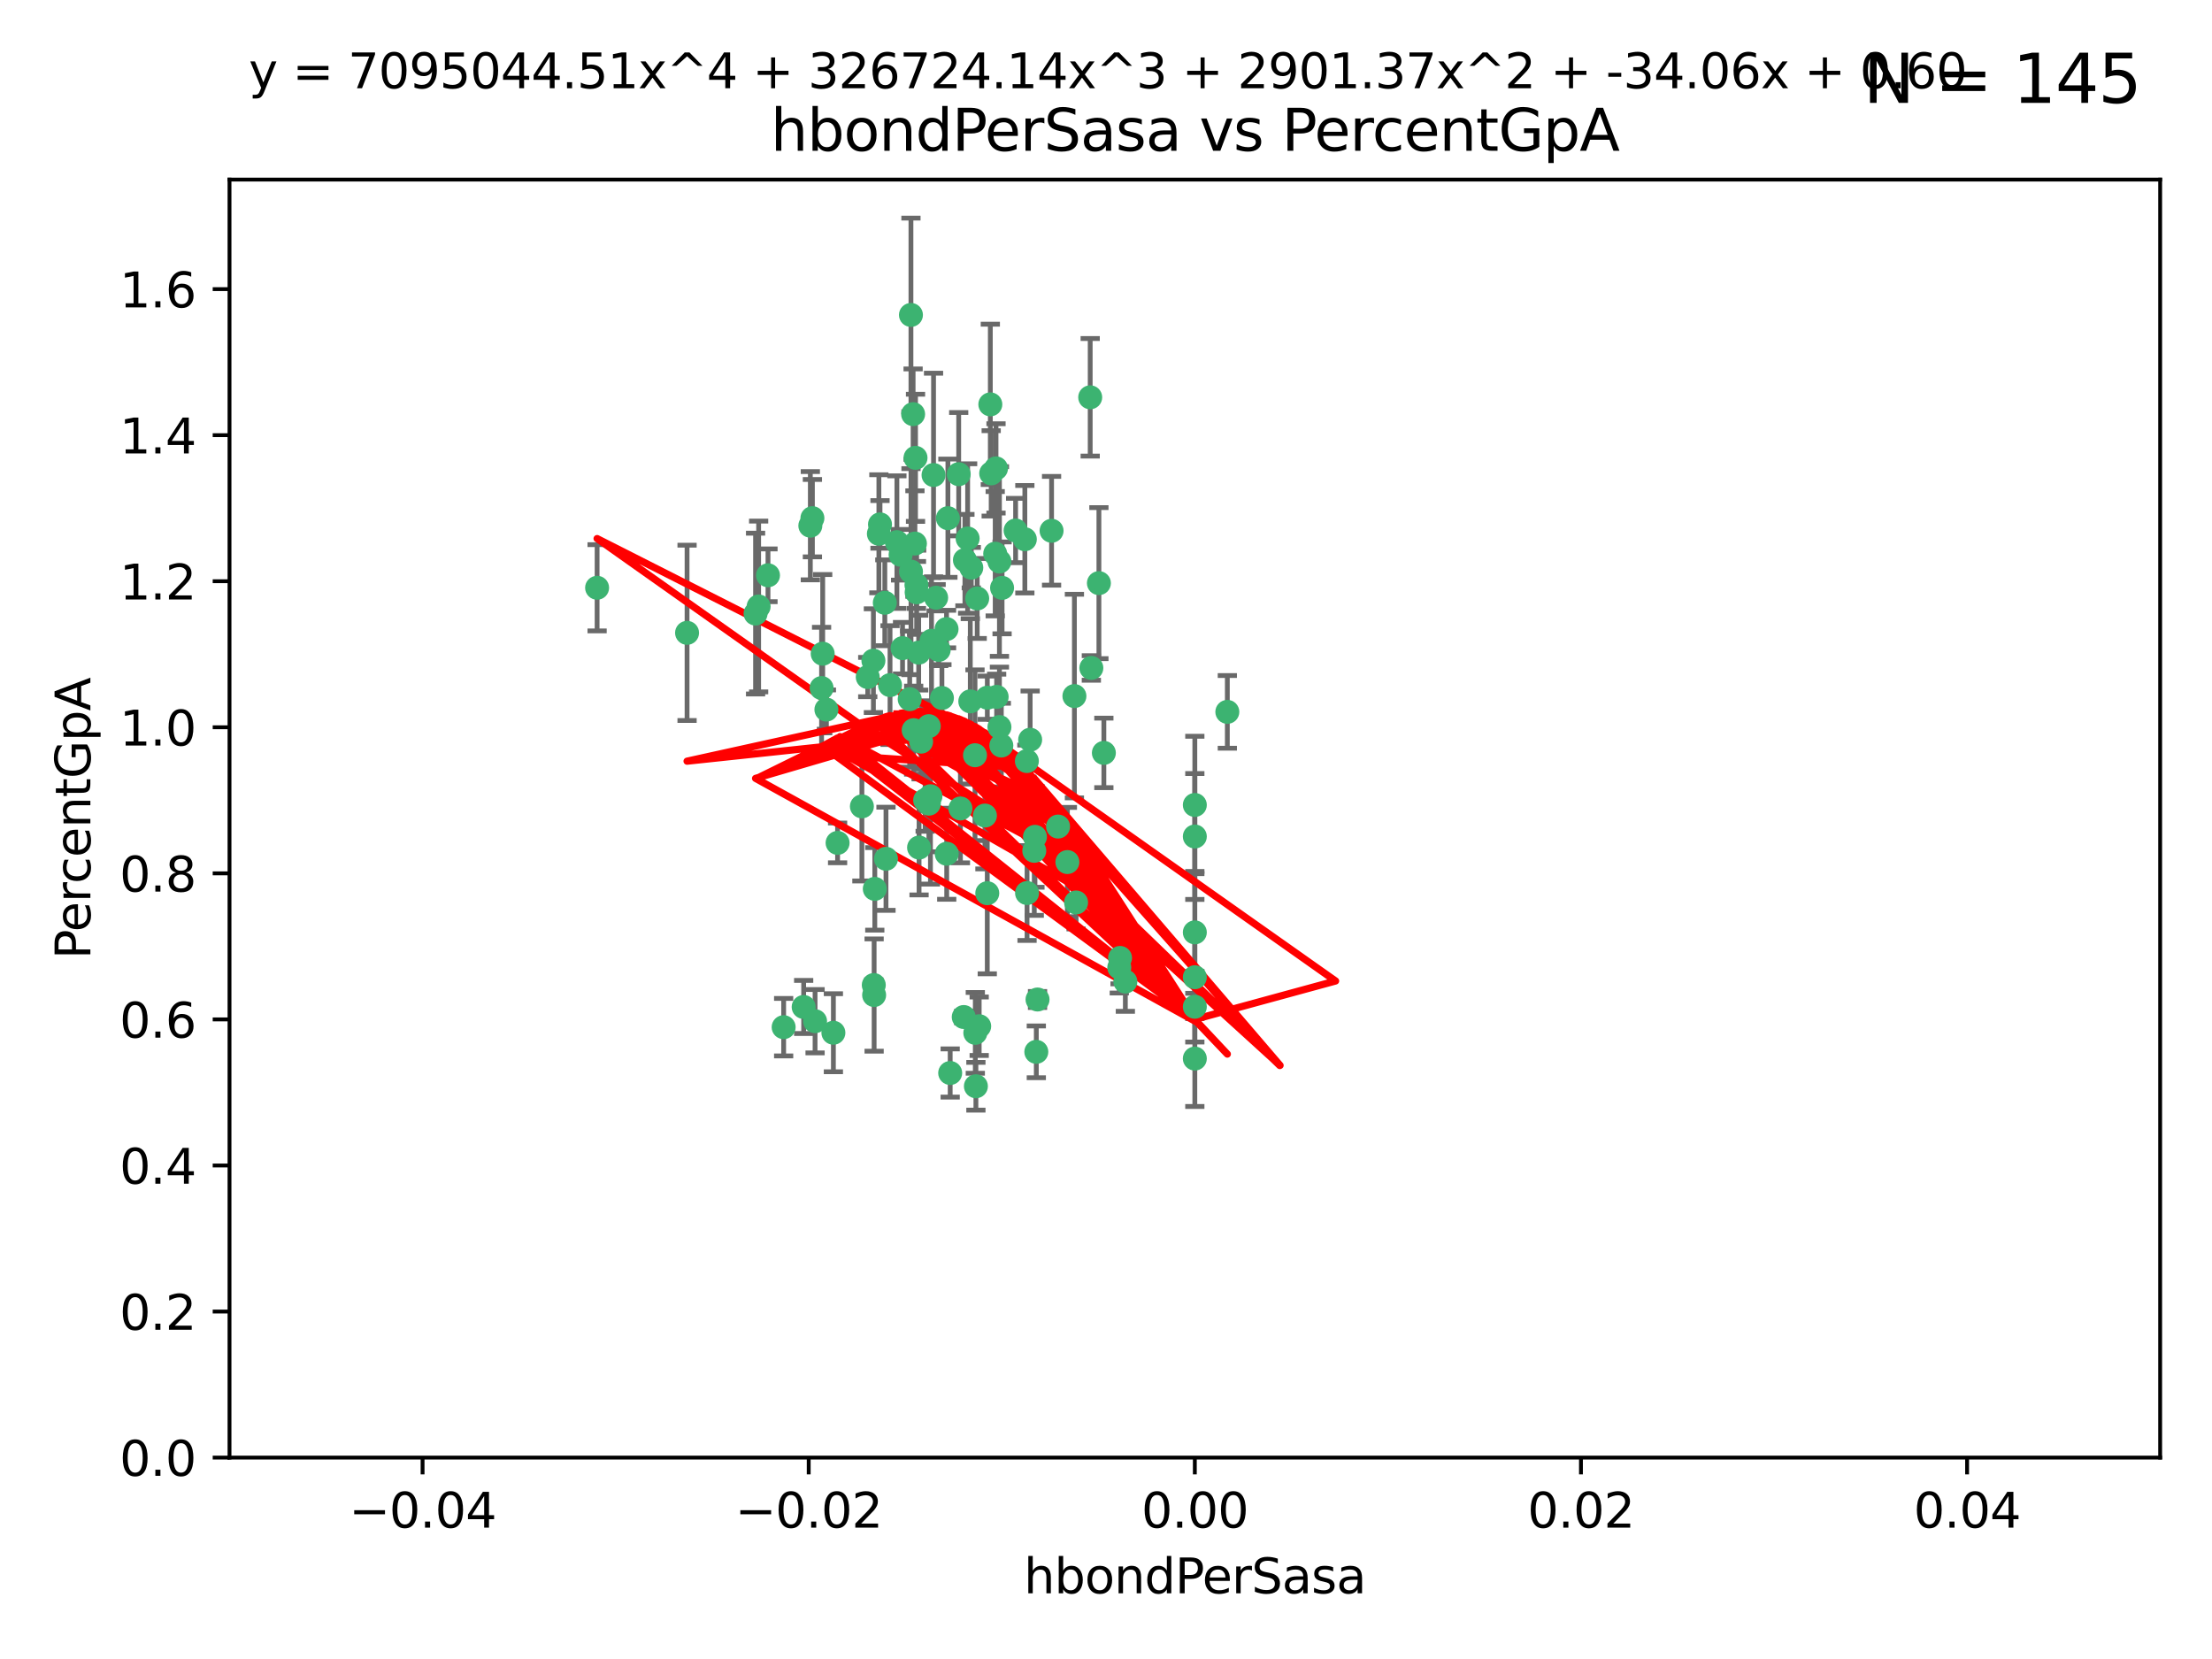 <?xml version="1.0" encoding="utf-8" standalone="no"?>
<!DOCTYPE svg PUBLIC "-//W3C//DTD SVG 1.1//EN"
  "http://www.w3.org/Graphics/SVG/1.1/DTD/svg11.dtd">
<svg xmlns:xlink="http://www.w3.org/1999/xlink" width="460.8pt" height="345.6pt" viewBox="0 0 460.8 345.6" xmlns="http://www.w3.org/2000/svg" version="1.1">
 <defs>
  <style type="text/css">*{stroke-linejoin: round; stroke-linecap: butt}</style>
 </defs>
 <g id="figure_1">
  <g id="patch_1">
   <path d="M 0 345.6 
L 460.8 345.6 
L 460.8 0 
L 0 0 
z
" style="fill: #ffffff"/>
  </g>
  <g id="axes_1">
   <g id="patch_2">
    <path d="M 47.81 303.64 
L 450 303.64 
L 450 37.411 
L 47.81 37.411 
z
" style="fill: #ffffff"/>
   </g>
   <g id="PathCollection_1">
    <defs>
     <path id="m3f9febb076" d="M 0 1.118 
C 0.297 1.118 0.581 1 0.791 0.791 
C 1 0.581 1.118 0.297 1.118 0 
C 1.118 -0.297 1 -0.581 0.791 -0.791 
C 0.581 -1 0.297 -1.118 0 -1.118 
C -0.297 -1.118 -0.581 -1 -0.791 -0.791 
C -1 -0.581 -1.118 -0.297 -1.118 0 
C -1.118 0.297 -1 0.581 -0.791 0.791 
C -0.581 1 -0.297 1.118 0 1.118 
z
" style="stroke: #3cb371"/>
    </defs>
    <g clip-path="url(#p923df888c7)">
     <use xlink:href="#m3f9febb076" x="186.841" y="112.935" style="fill: #3cb371; stroke: #3cb371"/>
     <use xlink:href="#m3f9febb076" x="197.183" y="131.048" style="fill: #3cb371; stroke: #3cb371"/>
     <use xlink:href="#m3f9febb076" x="206.483" y="98.611" style="fill: #3cb371; stroke: #3cb371"/>
     <use xlink:href="#m3f9febb076" x="187.612" y="115.568" style="fill: #3cb371; stroke: #3cb371"/>
     <use xlink:href="#m3f9febb076" x="203.111" y="157.33" style="fill: #3cb371; stroke: #3cb371"/>
     <use xlink:href="#m3f9febb076" x="190.597" y="113.232" style="fill: #3cb371; stroke: #3cb371"/>
     <use xlink:href="#m3f9febb076" x="208.201" y="151.457" style="fill: #3cb371; stroke: #3cb371"/>
     <use xlink:href="#m3f9febb076" x="189.767" y="65.606" style="fill: #3cb371; stroke: #3cb371"/>
     <use xlink:href="#m3f9febb076" x="169.238" y="107.943" style="fill: #3cb371; stroke: #3cb371"/>
     <use xlink:href="#m3f9febb076" x="199.715" y="98.781" style="fill: #3cb371; stroke: #3cb371"/>
     <use xlink:href="#m3f9febb076" x="157.399" y="127.82" style="fill: #3cb371; stroke: #3cb371"/>
     <use xlink:href="#m3f9febb076" x="172.155" y="147.818" style="fill: #3cb371; stroke: #3cb371"/>
     <use xlink:href="#m3f9febb076" x="158.039" y="126.342" style="fill: #3cb371; stroke: #3cb371"/>
     <use xlink:href="#m3f9febb076" x="188.017" y="135.021" style="fill: #3cb371; stroke: #3cb371"/>
     <use xlink:href="#m3f9febb076" x="189.776" y="119.082" style="fill: #3cb371; stroke: #3cb371"/>
     <use xlink:href="#m3f9febb076" x="143.128" y="131.834" style="fill: #3cb371; stroke: #3cb371"/>
     <use xlink:href="#m3f9febb076" x="171.15" y="143.336" style="fill: #3cb371; stroke: #3cb371"/>
     <use xlink:href="#m3f9febb076" x="190.719" y="95.371" style="fill: #3cb371; stroke: #3cb371"/>
     <use xlink:href="#m3f9febb076" x="193.483" y="151.274" style="fill: #3cb371; stroke: #3cb371"/>
     <use xlink:href="#m3f9febb076" x="202.337" y="118.255" style="fill: #3cb371; stroke: #3cb371"/>
     <use xlink:href="#m3f9febb076" x="168.808" y="109.513" style="fill: #3cb371; stroke: #3cb371"/>
     <use xlink:href="#m3f9febb076" x="213.494" y="112.334" style="fill: #3cb371; stroke: #3cb371"/>
     <use xlink:href="#m3f9febb076" x="180.768" y="141.043" style="fill: #3cb371; stroke: #3cb371"/>
     <use xlink:href="#m3f9febb076" x="196.219" y="145.408" style="fill: #3cb371; stroke: #3cb371"/>
     <use xlink:href="#m3f9febb076" x="192.726" y="166.685" style="fill: #3cb371; stroke: #3cb371"/>
     <use xlink:href="#m3f9febb076" x="195.014" y="124.513" style="fill: #3cb371; stroke: #3cb371"/>
     <use xlink:href="#m3f9febb076" x="190.955" y="123.385" style="fill: #3cb371; stroke: #3cb371"/>
     <use xlink:href="#m3f9febb076" x="195.547" y="135.386" style="fill: #3cb371; stroke: #3cb371"/>
     <use xlink:href="#m3f9febb076" x="194.474" y="98.955" style="fill: #3cb371; stroke: #3cb371"/>
     <use xlink:href="#m3f9febb076" x="194.053" y="133.482" style="fill: #3cb371; stroke: #3cb371"/>
     <use xlink:href="#m3f9febb076" x="203.175" y="215.161" style="fill: #3cb371; stroke: #3cb371"/>
     <use xlink:href="#m3f9febb076" x="181.946" y="137.629" style="fill: #3cb371; stroke: #3cb371"/>
     <use xlink:href="#m3f9febb076" x="200.765" y="211.864" style="fill: #3cb371; stroke: #3cb371"/>
     <use xlink:href="#m3f9febb076" x="197.466" y="107.949" style="fill: #3cb371; stroke: #3cb371"/>
     <use xlink:href="#m3f9febb076" x="193.503" y="167.417" style="fill: #3cb371; stroke: #3cb371"/>
     <use xlink:href="#m3f9febb076" x="190.916" y="121.859" style="fill: #3cb371; stroke: #3cb371"/>
     <use xlink:href="#m3f9febb076" x="190.218" y="86.272" style="fill: #3cb371; stroke: #3cb371"/>
     <use xlink:href="#m3f9febb076" x="201.01" y="116.673" style="fill: #3cb371; stroke: #3cb371"/>
     <use xlink:href="#m3f9febb076" x="179.549" y="167.984" style="fill: #3cb371; stroke: #3cb371"/>
     <use xlink:href="#m3f9febb076" x="124.387" y="122.444" style="fill: #3cb371; stroke: #3cb371"/>
     <use xlink:href="#m3f9febb076" x="207.319" y="115.347" style="fill: #3cb371; stroke: #3cb371"/>
     <use xlink:href="#m3f9febb076" x="211.569" y="110.514" style="fill: #3cb371; stroke: #3cb371"/>
     <use xlink:href="#m3f9febb076" x="191.459" y="176.562" style="fill: #3cb371; stroke: #3cb371"/>
     <use xlink:href="#m3f9febb076" x="208.202" y="116.973" style="fill: #3cb371; stroke: #3cb371"/>
     <use xlink:href="#m3f9febb076" x="183.322" y="109.239" style="fill: #3cb371; stroke: #3cb371"/>
     <use xlink:href="#m3f9febb076" x="207.487" y="97.572" style="fill: #3cb371; stroke: #3cb371"/>
     <use xlink:href="#m3f9febb076" x="215.883" y="219.119" style="fill: #3cb371; stroke: #3cb371"/>
     <use xlink:href="#m3f9febb076" x="203.569" y="124.669" style="fill: #3cb371; stroke: #3cb371"/>
     <use xlink:href="#m3f9febb076" x="207.62" y="145.171" style="fill: #3cb371; stroke: #3cb371"/>
     <use xlink:href="#m3f9febb076" x="193.829" y="165.873" style="fill: #3cb371; stroke: #3cb371"/>
     <use xlink:href="#m3f9febb076" x="216.137" y="208.215" style="fill: #3cb371; stroke: #3cb371"/>
     <use xlink:href="#m3f9febb076" x="205.678" y="145.341" style="fill: #3cb371; stroke: #3cb371"/>
     <use xlink:href="#m3f9febb076" x="200.074" y="168.419" style="fill: #3cb371; stroke: #3cb371"/>
     <use xlink:href="#m3f9febb076" x="163.249" y="213.979" style="fill: #3cb371; stroke: #3cb371"/>
     <use xlink:href="#m3f9febb076" x="173.611" y="215.139" style="fill: #3cb371; stroke: #3cb371"/>
     <use xlink:href="#m3f9febb076" x="182.097" y="207.286" style="fill: #3cb371; stroke: #3cb371"/>
     <use xlink:href="#m3f9febb076" x="205.667" y="186.072" style="fill: #3cb371; stroke: #3cb371"/>
     <use xlink:href="#m3f9febb076" x="171.383" y="136.178" style="fill: #3cb371; stroke: #3cb371"/>
     <use xlink:href="#m3f9febb076" x="184.323" y="125.569" style="fill: #3cb371; stroke: #3cb371"/>
     <use xlink:href="#m3f9febb076" x="214.6" y="154.097" style="fill: #3cb371; stroke: #3cb371"/>
     <use xlink:href="#m3f9febb076" x="183.087" y="111.192" style="fill: #3cb371; stroke: #3cb371"/>
     <use xlink:href="#m3f9febb076" x="159.987" y="119.843" style="fill: #3cb371; stroke: #3cb371"/>
     <use xlink:href="#m3f9febb076" x="185.411" y="142.72" style="fill: #3cb371; stroke: #3cb371"/>
     <use xlink:href="#m3f9febb076" x="184.566" y="178.897" style="fill: #3cb371; stroke: #3cb371"/>
     <use xlink:href="#m3f9febb076" x="213.917" y="158.542" style="fill: #3cb371; stroke: #3cb371"/>
     <use xlink:href="#m3f9febb076" x="189.509" y="145.644" style="fill: #3cb371; stroke: #3cb371"/>
     <use xlink:href="#m3f9febb076" x="191.884" y="154.498" style="fill: #3cb371; stroke: #3cb371"/>
     <use xlink:href="#m3f9febb076" x="219.062" y="110.571" style="fill: #3cb371; stroke: #3cb371"/>
     <use xlink:href="#m3f9febb076" x="228.922" y="121.476" style="fill: #3cb371; stroke: #3cb371"/>
     <use xlink:href="#m3f9febb076" x="234.432" y="204.475" style="fill: #3cb371; stroke: #3cb371"/>
     <use xlink:href="#m3f9febb076" x="203.984" y="213.781" style="fill: #3cb371; stroke: #3cb371"/>
     <use xlink:href="#m3f9febb076" x="227.109" y="82.766" style="fill: #3cb371; stroke: #3cb371"/>
     <use xlink:href="#m3f9febb076" x="190.332" y="152.103" style="fill: #3cb371; stroke: #3cb371"/>
     <use xlink:href="#m3f9febb076" x="205.177" y="169.899" style="fill: #3cb371; stroke: #3cb371"/>
     <use xlink:href="#m3f9febb076" x="233.325" y="199.555" style="fill: #3cb371; stroke: #3cb371"/>
     <use xlink:href="#m3f9febb076" x="202.13" y="146.106" style="fill: #3cb371; stroke: #3cb371"/>
     <use xlink:href="#m3f9febb076" x="215.6" y="174.332" style="fill: #3cb371; stroke: #3cb371"/>
     <use xlink:href="#m3f9febb076" x="197.218" y="177.849" style="fill: #3cb371; stroke: #3cb371"/>
     <use xlink:href="#m3f9febb076" x="197.941" y="223.525" style="fill: #3cb371; stroke: #3cb371"/>
     <use xlink:href="#m3f9febb076" x="167.418" y="209.769" style="fill: #3cb371; stroke: #3cb371"/>
     <use xlink:href="#m3f9febb076" x="191.381" y="135.958" style="fill: #3cb371; stroke: #3cb371"/>
     <use xlink:href="#m3f9febb076" x="169.795" y="212.733" style="fill: #3cb371; stroke: #3cb371"/>
     <use xlink:href="#m3f9febb076" x="174.485" y="175.59" style="fill: #3cb371; stroke: #3cb371"/>
     <use xlink:href="#m3f9febb076" x="203.298" y="226.286" style="fill: #3cb371; stroke: #3cb371"/>
     <use xlink:href="#m3f9febb076" x="248.905" y="220.522" style="fill: #3cb371; stroke: #3cb371"/>
     <use xlink:href="#m3f9febb076" x="255.676" y="148.297" style="fill: #3cb371; stroke: #3cb371"/>
     <use xlink:href="#m3f9febb076" x="220.417" y="172.188" style="fill: #3cb371; stroke: #3cb371"/>
     <use xlink:href="#m3f9febb076" x="182.026" y="205.202" style="fill: #3cb371; stroke: #3cb371"/>
     <use xlink:href="#m3f9febb076" x="224.167" y="188.002" style="fill: #3cb371; stroke: #3cb371"/>
     <use xlink:href="#m3f9febb076" x="201.576" y="112.178" style="fill: #3cb371; stroke: #3cb371"/>
     <use xlink:href="#m3f9febb076" x="213.955" y="186.034" style="fill: #3cb371; stroke: #3cb371"/>
     <use xlink:href="#m3f9febb076" x="206.303" y="84.238" style="fill: #3cb371; stroke: #3cb371"/>
     <use xlink:href="#m3f9febb076" x="208.594" y="155.307" style="fill: #3cb371; stroke: #3cb371"/>
     <use xlink:href="#m3f9febb076" x="182.236" y="185.169" style="fill: #3cb371; stroke: #3cb371"/>
     <use xlink:href="#m3f9febb076" x="248.905" y="203.575" style="fill: #3cb371; stroke: #3cb371"/>
     <use xlink:href="#m3f9febb076" x="248.905" y="167.688" style="fill: #3cb371; stroke: #3cb371"/>
     <use xlink:href="#m3f9febb076" x="233.168" y="201.55" style="fill: #3cb371; stroke: #3cb371"/>
     <use xlink:href="#m3f9febb076" x="208.75" y="122.465" style="fill: #3cb371; stroke: #3cb371"/>
     <use xlink:href="#m3f9febb076" x="223.82" y="145.004" style="fill: #3cb371; stroke: #3cb371"/>
     <use xlink:href="#m3f9febb076" x="215.459" y="177.24" style="fill: #3cb371; stroke: #3cb371"/>
     <use xlink:href="#m3f9febb076" x="229.956" y="156.841" style="fill: #3cb371; stroke: #3cb371"/>
     <use xlink:href="#m3f9febb076" x="248.905" y="174.257" style="fill: #3cb371; stroke: #3cb371"/>
     <use xlink:href="#m3f9febb076" x="222.356" y="179.582" style="fill: #3cb371; stroke: #3cb371"/>
     <use xlink:href="#m3f9febb076" x="227.348" y="139.145" style="fill: #3cb371; stroke: #3cb371"/>
     <use xlink:href="#m3f9febb076" x="248.905" y="209.723" style="fill: #3cb371; stroke: #3cb371"/>
     <use xlink:href="#m3f9febb076" x="248.905" y="194.231" style="fill: #3cb371; stroke: #3cb371"/>
    </g>
   </g>
   <g id="matplotlib.axis_1">
    <g id="xtick_1">
     <g id="line2d_1">
      <defs>
       <path id="m5f0559836e" d="M 0 0 
L 0 3.5 
" style="stroke: #000000; stroke-width: 0.8"/>
      </defs>
      <g>
       <use xlink:href="#m5f0559836e" x="88.029" y="303.64" style="stroke: #000000; stroke-width: 0.8"/>
      </g>
     </g>
     <g id="text_1">
      <!-- −0.04 -->
      <g transform="translate(72.706 318.238)scale(0.1 -0.1)">
       <defs>
        <path id="DejaVuSans-2212" d="M 678 2272 
L 4684 2272 
L 4684 1741 
L 678 1741 
L 678 2272 
z
" transform="scale(0.016)"/>
        <path id="DejaVuSans-30" d="M 2034 4250 
Q 1547 4250 1301 3770 
Q 1056 3291 1056 2328 
Q 1056 1369 1301 889 
Q 1547 409 2034 409 
Q 2525 409 2770 889 
Q 3016 1369 3016 2328 
Q 3016 3291 2770 3770 
Q 2525 4250 2034 4250 
z
M 2034 4750 
Q 2819 4750 3233 4129 
Q 3647 3509 3647 2328 
Q 3647 1150 3233 529 
Q 2819 -91 2034 -91 
Q 1250 -91 836 529 
Q 422 1150 422 2328 
Q 422 3509 836 4129 
Q 1250 4750 2034 4750 
z
" transform="scale(0.016)"/>
        <path id="DejaVuSans-2e" d="M 684 794 
L 1344 794 
L 1344 0 
L 684 0 
L 684 794 
z
" transform="scale(0.016)"/>
        <path id="DejaVuSans-34" d="M 2419 4116 
L 825 1625 
L 2419 1625 
L 2419 4116 
z
M 2253 4666 
L 3047 4666 
L 3047 1625 
L 3713 1625 
L 3713 1100 
L 3047 1100 
L 3047 0 
L 2419 0 
L 2419 1100 
L 313 1100 
L 313 1709 
L 2253 4666 
z
" transform="scale(0.016)"/>
       </defs>
       <use xlink:href="#DejaVuSans-2212"/>
       <use xlink:href="#DejaVuSans-30" x="83.789"/>
       <use xlink:href="#DejaVuSans-2e" x="147.412"/>
       <use xlink:href="#DejaVuSans-30" x="179.199"/>
       <use xlink:href="#DejaVuSans-34" x="242.822"/>
      </g>
     </g>
    </g>
    <g id="xtick_2">
     <g id="line2d_2">
      <g>
       <use xlink:href="#m5f0559836e" x="168.467" y="303.64" style="stroke: #000000; stroke-width: 0.8"/>
      </g>
     </g>
     <g id="text_2">
      <!-- −0.02 -->
      <g transform="translate(153.144 318.238)scale(0.1 -0.1)">
       <defs>
        <path id="DejaVuSans-32" d="M 1228 531 
L 3431 531 
L 3431 0 
L 469 0 
L 469 531 
Q 828 903 1448 1529 
Q 2069 2156 2228 2338 
Q 2531 2678 2651 2914 
Q 2772 3150 2772 3378 
Q 2772 3750 2511 3984 
Q 2250 4219 1831 4219 
Q 1534 4219 1204 4116 
Q 875 4013 500 3803 
L 500 4441 
Q 881 4594 1212 4672 
Q 1544 4750 1819 4750 
Q 2544 4750 2975 4387 
Q 3406 4025 3406 3419 
Q 3406 3131 3298 2873 
Q 3191 2616 2906 2266 
Q 2828 2175 2409 1742 
Q 1991 1309 1228 531 
z
" transform="scale(0.016)"/>
       </defs>
       <use xlink:href="#DejaVuSans-2212"/>
       <use xlink:href="#DejaVuSans-30" x="83.789"/>
       <use xlink:href="#DejaVuSans-2e" x="147.412"/>
       <use xlink:href="#DejaVuSans-30" x="179.199"/>
       <use xlink:href="#DejaVuSans-32" x="242.822"/>
      </g>
     </g>
    </g>
    <g id="xtick_3">
     <g id="line2d_3">
      <g>
       <use xlink:href="#m5f0559836e" x="248.905" y="303.64" style="stroke: #000000; stroke-width: 0.8"/>
      </g>
     </g>
     <g id="text_3">
      <!-- 0.00 -->
      <g transform="translate(237.772 318.238)scale(0.1 -0.1)">
       <use xlink:href="#DejaVuSans-30"/>
       <use xlink:href="#DejaVuSans-2e" x="63.623"/>
       <use xlink:href="#DejaVuSans-30" x="95.41"/>
       <use xlink:href="#DejaVuSans-30" x="159.033"/>
      </g>
     </g>
    </g>
    <g id="xtick_4">
     <g id="line2d_4">
      <g>
       <use xlink:href="#m5f0559836e" x="329.343" y="303.64" style="stroke: #000000; stroke-width: 0.8"/>
      </g>
     </g>
     <g id="text_4">
      <!-- 0.02 -->
      <g transform="translate(318.21 318.238)scale(0.1 -0.1)">
       <use xlink:href="#DejaVuSans-30"/>
       <use xlink:href="#DejaVuSans-2e" x="63.623"/>
       <use xlink:href="#DejaVuSans-30" x="95.41"/>
       <use xlink:href="#DejaVuSans-32" x="159.033"/>
      </g>
     </g>
    </g>
    <g id="xtick_5">
     <g id="line2d_5">
      <g>
       <use xlink:href="#m5f0559836e" x="409.781" y="303.64" style="stroke: #000000; stroke-width: 0.8"/>
      </g>
     </g>
     <g id="text_5">
      <!-- 0.04 -->
      <g transform="translate(398.648 318.238)scale(0.1 -0.1)">
       <use xlink:href="#DejaVuSans-30"/>
       <use xlink:href="#DejaVuSans-2e" x="63.623"/>
       <use xlink:href="#DejaVuSans-30" x="95.41"/>
       <use xlink:href="#DejaVuSans-34" x="159.033"/>
      </g>
     </g>
    </g>
    <g id="text_6">
     <!-- hbondPerSasa -->
     <g transform="translate(213.287 331.917)scale(0.1 -0.1)">
      <defs>
       <path id="DejaVuSans-68" d="M 3513 2113 
L 3513 0 
L 2938 0 
L 2938 2094 
Q 2938 2591 2744 2837 
Q 2550 3084 2163 3084 
Q 1697 3084 1428 2787 
Q 1159 2491 1159 1978 
L 1159 0 
L 581 0 
L 581 4863 
L 1159 4863 
L 1159 2956 
Q 1366 3272 1645 3428 
Q 1925 3584 2291 3584 
Q 2894 3584 3203 3211 
Q 3513 2838 3513 2113 
z
" transform="scale(0.016)"/>
       <path id="DejaVuSans-62" d="M 3116 1747 
Q 3116 2381 2855 2742 
Q 2594 3103 2138 3103 
Q 1681 3103 1420 2742 
Q 1159 2381 1159 1747 
Q 1159 1113 1420 752 
Q 1681 391 2138 391 
Q 2594 391 2855 752 
Q 3116 1113 3116 1747 
z
M 1159 2969 
Q 1341 3281 1617 3432 
Q 1894 3584 2278 3584 
Q 2916 3584 3314 3078 
Q 3713 2572 3713 1747 
Q 3713 922 3314 415 
Q 2916 -91 2278 -91 
Q 1894 -91 1617 61 
Q 1341 213 1159 525 
L 1159 0 
L 581 0 
L 581 4863 
L 1159 4863 
L 1159 2969 
z
" transform="scale(0.016)"/>
       <path id="DejaVuSans-6f" d="M 1959 3097 
Q 1497 3097 1228 2736 
Q 959 2375 959 1747 
Q 959 1119 1226 758 
Q 1494 397 1959 397 
Q 2419 397 2687 759 
Q 2956 1122 2956 1747 
Q 2956 2369 2687 2733 
Q 2419 3097 1959 3097 
z
M 1959 3584 
Q 2709 3584 3137 3096 
Q 3566 2609 3566 1747 
Q 3566 888 3137 398 
Q 2709 -91 1959 -91 
Q 1206 -91 779 398 
Q 353 888 353 1747 
Q 353 2609 779 3096 
Q 1206 3584 1959 3584 
z
" transform="scale(0.016)"/>
       <path id="DejaVuSans-6e" d="M 3513 2113 
L 3513 0 
L 2938 0 
L 2938 2094 
Q 2938 2591 2744 2837 
Q 2550 3084 2163 3084 
Q 1697 3084 1428 2787 
Q 1159 2491 1159 1978 
L 1159 0 
L 581 0 
L 581 3500 
L 1159 3500 
L 1159 2956 
Q 1366 3272 1645 3428 
Q 1925 3584 2291 3584 
Q 2894 3584 3203 3211 
Q 3513 2838 3513 2113 
z
" transform="scale(0.016)"/>
       <path id="DejaVuSans-64" d="M 2906 2969 
L 2906 4863 
L 3481 4863 
L 3481 0 
L 2906 0 
L 2906 525 
Q 2725 213 2448 61 
Q 2172 -91 1784 -91 
Q 1150 -91 751 415 
Q 353 922 353 1747 
Q 353 2572 751 3078 
Q 1150 3584 1784 3584 
Q 2172 3584 2448 3432 
Q 2725 3281 2906 2969 
z
M 947 1747 
Q 947 1113 1208 752 
Q 1469 391 1925 391 
Q 2381 391 2643 752 
Q 2906 1113 2906 1747 
Q 2906 2381 2643 2742 
Q 2381 3103 1925 3103 
Q 1469 3103 1208 2742 
Q 947 2381 947 1747 
z
" transform="scale(0.016)"/>
       <path id="DejaVuSans-50" d="M 1259 4147 
L 1259 2394 
L 2053 2394 
Q 2494 2394 2734 2622 
Q 2975 2850 2975 3272 
Q 2975 3691 2734 3919 
Q 2494 4147 2053 4147 
L 1259 4147 
z
M 628 4666 
L 2053 4666 
Q 2838 4666 3239 4311 
Q 3641 3956 3641 3272 
Q 3641 2581 3239 2228 
Q 2838 1875 2053 1875 
L 1259 1875 
L 1259 0 
L 628 0 
L 628 4666 
z
" transform="scale(0.016)"/>
       <path id="DejaVuSans-65" d="M 3597 1894 
L 3597 1613 
L 953 1613 
Q 991 1019 1311 708 
Q 1631 397 2203 397 
Q 2534 397 2845 478 
Q 3156 559 3463 722 
L 3463 178 
Q 3153 47 2828 -22 
Q 2503 -91 2169 -91 
Q 1331 -91 842 396 
Q 353 884 353 1716 
Q 353 2575 817 3079 
Q 1281 3584 2069 3584 
Q 2775 3584 3186 3129 
Q 3597 2675 3597 1894 
z
M 3022 2063 
Q 3016 2534 2758 2815 
Q 2500 3097 2075 3097 
Q 1594 3097 1305 2825 
Q 1016 2553 972 2059 
L 3022 2063 
z
" transform="scale(0.016)"/>
       <path id="DejaVuSans-72" d="M 2631 2963 
Q 2534 3019 2420 3045 
Q 2306 3072 2169 3072 
Q 1681 3072 1420 2755 
Q 1159 2438 1159 1844 
L 1159 0 
L 581 0 
L 581 3500 
L 1159 3500 
L 1159 2956 
Q 1341 3275 1631 3429 
Q 1922 3584 2338 3584 
Q 2397 3584 2469 3576 
Q 2541 3569 2628 3553 
L 2631 2963 
z
" transform="scale(0.016)"/>
       <path id="DejaVuSans-53" d="M 3425 4513 
L 3425 3897 
Q 3066 4069 2747 4153 
Q 2428 4238 2131 4238 
Q 1616 4238 1336 4038 
Q 1056 3838 1056 3469 
Q 1056 3159 1242 3001 
Q 1428 2844 1947 2747 
L 2328 2669 
Q 3034 2534 3370 2195 
Q 3706 1856 3706 1288 
Q 3706 609 3251 259 
Q 2797 -91 1919 -91 
Q 1588 -91 1214 -16 
Q 841 59 441 206 
L 441 856 
Q 825 641 1194 531 
Q 1563 422 1919 422 
Q 2459 422 2753 634 
Q 3047 847 3047 1241 
Q 3047 1584 2836 1778 
Q 2625 1972 2144 2069 
L 1759 2144 
Q 1053 2284 737 2584 
Q 422 2884 422 3419 
Q 422 4038 858 4394 
Q 1294 4750 2059 4750 
Q 2388 4750 2728 4690 
Q 3069 4631 3425 4513 
z
" transform="scale(0.016)"/>
       <path id="DejaVuSans-61" d="M 2194 1759 
Q 1497 1759 1228 1600 
Q 959 1441 959 1056 
Q 959 750 1161 570 
Q 1363 391 1709 391 
Q 2188 391 2477 730 
Q 2766 1069 2766 1631 
L 2766 1759 
L 2194 1759 
z
M 3341 1997 
L 3341 0 
L 2766 0 
L 2766 531 
Q 2569 213 2275 61 
Q 1981 -91 1556 -91 
Q 1019 -91 701 211 
Q 384 513 384 1019 
Q 384 1609 779 1909 
Q 1175 2209 1959 2209 
L 2766 2209 
L 2766 2266 
Q 2766 2663 2505 2880 
Q 2244 3097 1772 3097 
Q 1472 3097 1187 3025 
Q 903 2953 641 2809 
L 641 3341 
Q 956 3463 1253 3523 
Q 1550 3584 1831 3584 
Q 2591 3584 2966 3190 
Q 3341 2797 3341 1997 
z
" transform="scale(0.016)"/>
       <path id="DejaVuSans-73" d="M 2834 3397 
L 2834 2853 
Q 2591 2978 2328 3040 
Q 2066 3103 1784 3103 
Q 1356 3103 1142 2972 
Q 928 2841 928 2578 
Q 928 2378 1081 2264 
Q 1234 2150 1697 2047 
L 1894 2003 
Q 2506 1872 2764 1633 
Q 3022 1394 3022 966 
Q 3022 478 2636 193 
Q 2250 -91 1575 -91 
Q 1294 -91 989 -36 
Q 684 19 347 128 
L 347 722 
Q 666 556 975 473 
Q 1284 391 1588 391 
Q 1994 391 2212 530 
Q 2431 669 2431 922 
Q 2431 1156 2273 1281 
Q 2116 1406 1581 1522 
L 1381 1569 
Q 847 1681 609 1914 
Q 372 2147 372 2553 
Q 372 3047 722 3315 
Q 1072 3584 1716 3584 
Q 2034 3584 2315 3537 
Q 2597 3491 2834 3397 
z
" transform="scale(0.016)"/>
      </defs>
      <use xlink:href="#DejaVuSans-68"/>
      <use xlink:href="#DejaVuSans-62" x="63.379"/>
      <use xlink:href="#DejaVuSans-6f" x="126.855"/>
      <use xlink:href="#DejaVuSans-6e" x="188.037"/>
      <use xlink:href="#DejaVuSans-64" x="251.416"/>
      <use xlink:href="#DejaVuSans-50" x="314.893"/>
      <use xlink:href="#DejaVuSans-65" x="371.57"/>
      <use xlink:href="#DejaVuSans-72" x="433.094"/>
      <use xlink:href="#DejaVuSans-53" x="474.207"/>
      <use xlink:href="#DejaVuSans-61" x="537.684"/>
      <use xlink:href="#DejaVuSans-73" x="598.963"/>
      <use xlink:href="#DejaVuSans-61" x="651.062"/>
     </g>
    </g>
   </g>
   <g id="matplotlib.axis_2">
    <g id="ytick_1">
     <g id="line2d_6">
      <defs>
       <path id="m80e114d437" d="M 0 0 
L -3.5 0 
" style="stroke: #000000; stroke-width: 0.8"/>
      </defs>
      <g>
       <use xlink:href="#m80e114d437" x="47.81" y="303.64" style="stroke: #000000; stroke-width: 0.8"/>
      </g>
     </g>
     <g id="text_7">
      <!-- 0.0 -->
      <g transform="translate(24.907 307.439)scale(0.1 -0.1)">
       <use xlink:href="#DejaVuSans-30"/>
       <use xlink:href="#DejaVuSans-2e" x="63.623"/>
       <use xlink:href="#DejaVuSans-30" x="95.41"/>
      </g>
     </g>
    </g>
    <g id="ytick_2">
     <g id="line2d_7">
      <g>
       <use xlink:href="#m80e114d437" x="47.81" y="273.214" style="stroke: #000000; stroke-width: 0.8"/>
      </g>
     </g>
     <g id="text_8">
      <!-- 0.2 -->
      <g transform="translate(24.907 277.013)scale(0.1 -0.1)">
       <use xlink:href="#DejaVuSans-30"/>
       <use xlink:href="#DejaVuSans-2e" x="63.623"/>
       <use xlink:href="#DejaVuSans-32" x="95.41"/>
      </g>
     </g>
    </g>
    <g id="ytick_3">
     <g id="line2d_8">
      <g>
       <use xlink:href="#m80e114d437" x="47.81" y="242.788" style="stroke: #000000; stroke-width: 0.8"/>
      </g>
     </g>
     <g id="text_9">
      <!-- 0.4 -->
      <g transform="translate(24.907 246.587)scale(0.1 -0.1)">
       <use xlink:href="#DejaVuSans-30"/>
       <use xlink:href="#DejaVuSans-2e" x="63.623"/>
       <use xlink:href="#DejaVuSans-34" x="95.41"/>
      </g>
     </g>
    </g>
    <g id="ytick_4">
     <g id="line2d_9">
      <g>
       <use xlink:href="#m80e114d437" x="47.81" y="212.362" style="stroke: #000000; stroke-width: 0.8"/>
      </g>
     </g>
     <g id="text_10">
      <!-- 0.6 -->
      <g transform="translate(24.907 216.161)scale(0.1 -0.1)">
       <defs>
        <path id="DejaVuSans-36" d="M 2113 2584 
Q 1688 2584 1439 2293 
Q 1191 2003 1191 1497 
Q 1191 994 1439 701 
Q 1688 409 2113 409 
Q 2538 409 2786 701 
Q 3034 994 3034 1497 
Q 3034 2003 2786 2293 
Q 2538 2584 2113 2584 
z
M 3366 4563 
L 3366 3988 
Q 3128 4100 2886 4159 
Q 2644 4219 2406 4219 
Q 1781 4219 1451 3797 
Q 1122 3375 1075 2522 
Q 1259 2794 1537 2939 
Q 1816 3084 2150 3084 
Q 2853 3084 3261 2657 
Q 3669 2231 3669 1497 
Q 3669 778 3244 343 
Q 2819 -91 2113 -91 
Q 1303 -91 875 529 
Q 447 1150 447 2328 
Q 447 3434 972 4092 
Q 1497 4750 2381 4750 
Q 2619 4750 2861 4703 
Q 3103 4656 3366 4563 
z
" transform="scale(0.016)"/>
       </defs>
       <use xlink:href="#DejaVuSans-30"/>
       <use xlink:href="#DejaVuSans-2e" x="63.623"/>
       <use xlink:href="#DejaVuSans-36" x="95.41"/>
      </g>
     </g>
    </g>
    <g id="ytick_5">
     <g id="line2d_10">
      <g>
       <use xlink:href="#m80e114d437" x="47.81" y="181.935" style="stroke: #000000; stroke-width: 0.8"/>
      </g>
     </g>
     <g id="text_11">
      <!-- 0.8 -->
      <g transform="translate(24.907 185.735)scale(0.1 -0.1)">
       <defs>
        <path id="DejaVuSans-38" d="M 2034 2216 
Q 1584 2216 1326 1975 
Q 1069 1734 1069 1313 
Q 1069 891 1326 650 
Q 1584 409 2034 409 
Q 2484 409 2743 651 
Q 3003 894 3003 1313 
Q 3003 1734 2745 1975 
Q 2488 2216 2034 2216 
z
M 1403 2484 
Q 997 2584 770 2862 
Q 544 3141 544 3541 
Q 544 4100 942 4425 
Q 1341 4750 2034 4750 
Q 2731 4750 3128 4425 
Q 3525 4100 3525 3541 
Q 3525 3141 3298 2862 
Q 3072 2584 2669 2484 
Q 3125 2378 3379 2068 
Q 3634 1759 3634 1313 
Q 3634 634 3220 271 
Q 2806 -91 2034 -91 
Q 1263 -91 848 271 
Q 434 634 434 1313 
Q 434 1759 690 2068 
Q 947 2378 1403 2484 
z
M 1172 3481 
Q 1172 3119 1398 2916 
Q 1625 2713 2034 2713 
Q 2441 2713 2670 2916 
Q 2900 3119 2900 3481 
Q 2900 3844 2670 4047 
Q 2441 4250 2034 4250 
Q 1625 4250 1398 4047 
Q 1172 3844 1172 3481 
z
" transform="scale(0.016)"/>
       </defs>
       <use xlink:href="#DejaVuSans-30"/>
       <use xlink:href="#DejaVuSans-2e" x="63.623"/>
       <use xlink:href="#DejaVuSans-38" x="95.41"/>
      </g>
     </g>
    </g>
    <g id="ytick_6">
     <g id="line2d_11">
      <g>
       <use xlink:href="#m80e114d437" x="47.81" y="151.509" style="stroke: #000000; stroke-width: 0.8"/>
      </g>
     </g>
     <g id="text_12">
      <!-- 1.0 -->
      <g transform="translate(24.907 155.308)scale(0.1 -0.1)">
       <defs>
        <path id="DejaVuSans-31" d="M 794 531 
L 1825 531 
L 1825 4091 
L 703 3866 
L 703 4441 
L 1819 4666 
L 2450 4666 
L 2450 531 
L 3481 531 
L 3481 0 
L 794 0 
L 794 531 
z
" transform="scale(0.016)"/>
       </defs>
       <use xlink:href="#DejaVuSans-31"/>
       <use xlink:href="#DejaVuSans-2e" x="63.623"/>
       <use xlink:href="#DejaVuSans-30" x="95.41"/>
      </g>
     </g>
    </g>
    <g id="ytick_7">
     <g id="line2d_12">
      <g>
       <use xlink:href="#m80e114d437" x="47.81" y="121.083" style="stroke: #000000; stroke-width: 0.8"/>
      </g>
     </g>
     <g id="text_13">
      <!-- 1.2 -->
      <g transform="translate(24.907 124.882)scale(0.1 -0.1)">
       <use xlink:href="#DejaVuSans-31"/>
       <use xlink:href="#DejaVuSans-2e" x="63.623"/>
       <use xlink:href="#DejaVuSans-32" x="95.41"/>
      </g>
     </g>
    </g>
    <g id="ytick_8">
     <g id="line2d_13">
      <g>
       <use xlink:href="#m80e114d437" x="47.81" y="90.657" style="stroke: #000000; stroke-width: 0.8"/>
      </g>
     </g>
     <g id="text_14">
      <!-- 1.4 -->
      <g transform="translate(24.907 94.456)scale(0.1 -0.1)">
       <use xlink:href="#DejaVuSans-31"/>
       <use xlink:href="#DejaVuSans-2e" x="63.623"/>
       <use xlink:href="#DejaVuSans-34" x="95.41"/>
      </g>
     </g>
    </g>
    <g id="ytick_9">
     <g id="line2d_14">
      <g>
       <use xlink:href="#m80e114d437" x="47.81" y="60.231" style="stroke: #000000; stroke-width: 0.8"/>
      </g>
     </g>
     <g id="text_15">
      <!-- 1.6 -->
      <g transform="translate(24.907 64.03)scale(0.1 -0.1)">
       <use xlink:href="#DejaVuSans-31"/>
       <use xlink:href="#DejaVuSans-2e" x="63.623"/>
       <use xlink:href="#DejaVuSans-36" x="95.41"/>
      </g>
     </g>
    </g>
    <g id="text_16">
     <!-- PercentGpA -->
     <g transform="translate(18.827 199.802)rotate(-90)scale(0.1 -0.1)">
      <defs>
       <path id="DejaVuSans-63" d="M 3122 3366 
L 3122 2828 
Q 2878 2963 2633 3030 
Q 2388 3097 2138 3097 
Q 1578 3097 1268 2742 
Q 959 2388 959 1747 
Q 959 1106 1268 751 
Q 1578 397 2138 397 
Q 2388 397 2633 464 
Q 2878 531 3122 666 
L 3122 134 
Q 2881 22 2623 -34 
Q 2366 -91 2075 -91 
Q 1284 -91 818 406 
Q 353 903 353 1747 
Q 353 2603 823 3093 
Q 1294 3584 2113 3584 
Q 2378 3584 2631 3529 
Q 2884 3475 3122 3366 
z
" transform="scale(0.016)"/>
       <path id="DejaVuSans-74" d="M 1172 4494 
L 1172 3500 
L 2356 3500 
L 2356 3053 
L 1172 3053 
L 1172 1153 
Q 1172 725 1289 603 
Q 1406 481 1766 481 
L 2356 481 
L 2356 0 
L 1766 0 
Q 1100 0 847 248 
Q 594 497 594 1153 
L 594 3053 
L 172 3053 
L 172 3500 
L 594 3500 
L 594 4494 
L 1172 4494 
z
" transform="scale(0.016)"/>
       <path id="DejaVuSans-47" d="M 3809 666 
L 3809 1919 
L 2778 1919 
L 2778 2438 
L 4434 2438 
L 4434 434 
Q 4069 175 3628 42 
Q 3188 -91 2688 -91 
Q 1594 -91 976 548 
Q 359 1188 359 2328 
Q 359 3472 976 4111 
Q 1594 4750 2688 4750 
Q 3144 4750 3555 4637 
Q 3966 4525 4313 4306 
L 4313 3634 
Q 3963 3931 3569 4081 
Q 3175 4231 2741 4231 
Q 1884 4231 1454 3753 
Q 1025 3275 1025 2328 
Q 1025 1384 1454 906 
Q 1884 428 2741 428 
Q 3075 428 3337 486 
Q 3600 544 3809 666 
z
" transform="scale(0.016)"/>
       <path id="DejaVuSans-70" d="M 1159 525 
L 1159 -1331 
L 581 -1331 
L 581 3500 
L 1159 3500 
L 1159 2969 
Q 1341 3281 1617 3432 
Q 1894 3584 2278 3584 
Q 2916 3584 3314 3078 
Q 3713 2572 3713 1747 
Q 3713 922 3314 415 
Q 2916 -91 2278 -91 
Q 1894 -91 1617 61 
Q 1341 213 1159 525 
z
M 3116 1747 
Q 3116 2381 2855 2742 
Q 2594 3103 2138 3103 
Q 1681 3103 1420 2742 
Q 1159 2381 1159 1747 
Q 1159 1113 1420 752 
Q 1681 391 2138 391 
Q 2594 391 2855 752 
Q 3116 1113 3116 1747 
z
" transform="scale(0.016)"/>
       <path id="DejaVuSans-41" d="M 2188 4044 
L 1331 1722 
L 3047 1722 
L 2188 4044 
z
M 1831 4666 
L 2547 4666 
L 4325 0 
L 3669 0 
L 3244 1197 
L 1141 1197 
L 716 0 
L 50 0 
L 1831 4666 
z
" transform="scale(0.016)"/>
      </defs>
      <use xlink:href="#DejaVuSans-50"/>
      <use xlink:href="#DejaVuSans-65" x="56.678"/>
      <use xlink:href="#DejaVuSans-72" x="118.201"/>
      <use xlink:href="#DejaVuSans-63" x="157.064"/>
      <use xlink:href="#DejaVuSans-65" x="212.045"/>
      <use xlink:href="#DejaVuSans-6e" x="273.568"/>
      <use xlink:href="#DejaVuSans-74" x="336.947"/>
      <use xlink:href="#DejaVuSans-47" x="376.156"/>
      <use xlink:href="#DejaVuSans-70" x="453.646"/>
      <use xlink:href="#DejaVuSans-41" x="517.123"/>
     </g>
    </g>
   </g>
   <g id="LineCollection_1">
    <path d="M 186.841 126.742 
L 186.841 99.128 
" clip-path="url(#p923df888c7)" style="fill: none; stroke: #696969"/>
    <path d="M 197.183 134.958 
L 197.183 127.138 
" clip-path="url(#p923df888c7)" style="fill: none; stroke: #696969"/>
    <path d="M 206.483 107.5 
L 206.483 89.723 
" clip-path="url(#p923df888c7)" style="fill: none; stroke: #696969"/>
    <path d="M 187.612 120.843 
L 187.612 110.292 
" clip-path="url(#p923df888c7)" style="fill: none; stroke: #696969"/>
    <path d="M 203.111 175.107 
L 203.111 139.552 
" clip-path="url(#p923df888c7)" style="fill: none; stroke: #696969"/>
    <path d="M 190.597 124.224 
L 190.597 102.241 
" clip-path="url(#p923df888c7)" style="fill: none; stroke: #696969"/>
    <path d="M 208.201 163.945 
L 208.201 138.968 
" clip-path="url(#p923df888c7)" style="fill: none; stroke: #696969"/>
    <path d="M 189.767 85.777 
L 189.767 45.434 
" clip-path="url(#p923df888c7)" style="fill: none; stroke: #696969"/>
    <path d="M 169.238 116.002 
L 169.238 99.884 
" clip-path="url(#p923df888c7)" style="fill: none; stroke: #696969"/>
    <path d="M 199.715 111.622 
L 199.715 85.94 
" clip-path="url(#p923df888c7)" style="fill: none; stroke: #696969"/>
    <path d="M 157.399 144.568 
L 157.399 111.073 
" clip-path="url(#p923df888c7)" style="fill: none; stroke: #696969"/>
    <path d="M 172.155 151.909 
L 172.155 143.727 
" clip-path="url(#p923df888c7)" style="fill: none; stroke: #696969"/>
    <path d="M 158.039 144.131 
L 158.039 108.553 
" clip-path="url(#p923df888c7)" style="fill: none; stroke: #696969"/>
    <path d="M 188.017 140.382 
L 188.017 129.659 
" clip-path="url(#p923df888c7)" style="fill: none; stroke: #696969"/>
    <path d="M 189.776 140.54 
L 189.776 97.624 
" clip-path="url(#p923df888c7)" style="fill: none; stroke: #696969"/>
    <path d="M 143.128 150.092 
L 143.128 113.575 
" clip-path="url(#p923df888c7)" style="fill: none; stroke: #696969"/>
    <path d="M 171.15 155.999 
L 171.15 130.673 
" clip-path="url(#p923df888c7)" style="fill: none; stroke: #696969"/>
    <path d="M 190.719 108.615 
L 190.719 82.127 
" clip-path="url(#p923df888c7)" style="fill: none; stroke: #696969"/>
    <path d="M 193.483 156.555 
L 193.483 145.993 
" clip-path="url(#p923df888c7)" style="fill: none; stroke: #696969"/>
    <path d="M 202.337 122.472 
L 202.337 114.039 
" clip-path="url(#p923df888c7)" style="fill: none; stroke: #696969"/>
    <path d="M 168.808 120.79 
L 168.808 98.237 
" clip-path="url(#p923df888c7)" style="fill: none; stroke: #696969"/>
    <path d="M 213.494 123.529 
L 213.494 101.139 
" clip-path="url(#p923df888c7)" style="fill: none; stroke: #696969"/>
    <path d="M 180.768 145.137 
L 180.768 136.95 
" clip-path="url(#p923df888c7)" style="fill: none; stroke: #696969"/>
    <path d="M 196.219 152.361 
L 196.219 138.456 
" clip-path="url(#p923df888c7)" style="fill: none; stroke: #696969"/>
    <path d="M 192.726 173.167 
L 192.726 160.202 
" clip-path="url(#p923df888c7)" style="fill: none; stroke: #696969"/>
    <path d="M 195.014 127.259 
L 195.014 121.767 
" clip-path="url(#p923df888c7)" style="fill: none; stroke: #696969"/>
    <path d="M 190.955 132.151 
L 190.955 114.62 
" clip-path="url(#p923df888c7)" style="fill: none; stroke: #696969"/>
    <path d="M 195.547 138.663 
L 195.547 132.109 
" clip-path="url(#p923df888c7)" style="fill: none; stroke: #696969"/>
    <path d="M 194.474 120.165 
L 194.474 77.745 
" clip-path="url(#p923df888c7)" style="fill: none; stroke: #696969"/>
    <path d="M 194.053 146.637 
L 194.053 120.327 
" clip-path="url(#p923df888c7)" style="fill: none; stroke: #696969"/>
    <path d="M 203.175 223.572 
L 203.175 206.751 
" clip-path="url(#p923df888c7)" style="fill: none; stroke: #696969"/>
    <path d="M 181.946 148.436 
L 181.946 126.823 
" clip-path="url(#p923df888c7)" style="fill: none; stroke: #696969"/>
    <path d="M 200.765 213.072 
L 200.765 210.656 
" clip-path="url(#p923df888c7)" style="fill: none; stroke: #696969"/>
    <path d="M 197.466 120.265 
L 197.466 95.634 
" clip-path="url(#p923df888c7)" style="fill: none; stroke: #696969"/>
    <path d="M 193.503 177.442 
L 193.503 157.392 
" clip-path="url(#p923df888c7)" style="fill: none; stroke: #696969"/>
    <path d="M 190.916 126.751 
L 190.916 116.967 
" clip-path="url(#p923df888c7)" style="fill: none; stroke: #696969"/>
    <path d="M 190.218 95.691 
L 190.218 76.852 
" clip-path="url(#p923df888c7)" style="fill: none; stroke: #696969"/>
    <path d="M 201.01 126.191 
L 201.01 107.154 
" clip-path="url(#p923df888c7)" style="fill: none; stroke: #696969"/>
    <path d="M 179.549 183.521 
L 179.549 152.447 
" clip-path="url(#p923df888c7)" style="fill: none; stroke: #696969"/>
    <path d="M 124.387 131.425 
L 124.387 113.463 
" clip-path="url(#p923df888c7)" style="fill: none; stroke: #696969"/>
    <path d="M 207.319 128.299 
L 207.319 102.395 
" clip-path="url(#p923df888c7)" style="fill: none; stroke: #696969"/>
    <path d="M 211.569 117.217 
L 211.569 103.811 
" clip-path="url(#p923df888c7)" style="fill: none; stroke: #696969"/>
    <path d="M 191.459 186.427 
L 191.459 166.697 
" clip-path="url(#p923df888c7)" style="fill: none; stroke: #696969"/>
    <path d="M 208.202 136.73 
L 208.202 97.216 
" clip-path="url(#p923df888c7)" style="fill: none; stroke: #696969"/>
    <path d="M 183.322 114.195 
L 183.322 104.283 
" clip-path="url(#p923df888c7)" style="fill: none; stroke: #696969"/>
    <path d="M 207.487 106.878 
L 207.487 88.267 
" clip-path="url(#p923df888c7)" style="fill: none; stroke: #696969"/>
    <path d="M 215.883 224.512 
L 215.883 213.726 
" clip-path="url(#p923df888c7)" style="fill: none; stroke: #696969"/>
    <path d="M 203.569 132.997 
L 203.569 116.341 
" clip-path="url(#p923df888c7)" style="fill: none; stroke: #696969"/>
    <path d="M 207.62 149.901 
L 207.62 140.441 
" clip-path="url(#p923df888c7)" style="fill: none; stroke: #696969"/>
    <path d="M 193.829 184.172 
L 193.829 147.574 
" clip-path="url(#p923df888c7)" style="fill: none; stroke: #696969"/>
    <path d="M 216.137 209.889 
L 216.137 206.542 
" clip-path="url(#p923df888c7)" style="fill: none; stroke: #696969"/>
    <path d="M 205.678 149.851 
L 205.678 140.831 
" clip-path="url(#p923df888c7)" style="fill: none; stroke: #696969"/>
    <path d="M 200.074 179.743 
L 200.074 157.094 
" clip-path="url(#p923df888c7)" style="fill: none; stroke: #696969"/>
    <path d="M 163.249 219.969 
L 163.249 207.99 
" clip-path="url(#p923df888c7)" style="fill: none; stroke: #696969"/>
    <path d="M 173.611 223.268 
L 173.611 207.01 
" clip-path="url(#p923df888c7)" style="fill: none; stroke: #696969"/>
    <path d="M 182.097 218.975 
L 182.097 195.596 
" clip-path="url(#p923df888c7)" style="fill: none; stroke: #696969"/>
    <path d="M 205.667 202.862 
L 205.667 169.282 
" clip-path="url(#p923df888c7)" style="fill: none; stroke: #696969"/>
    <path d="M 171.383 152.672 
L 171.383 119.684 
" clip-path="url(#p923df888c7)" style="fill: none; stroke: #696969"/>
    <path d="M 184.323 134.51 
L 184.323 116.629 
" clip-path="url(#p923df888c7)" style="fill: none; stroke: #696969"/>
    <path d="M 214.6 164.246 
L 214.6 143.949 
" clip-path="url(#p923df888c7)" style="fill: none; stroke: #696969"/>
    <path d="M 183.087 123.488 
L 183.087 98.897 
" clip-path="url(#p923df888c7)" style="fill: none; stroke: #696969"/>
    <path d="M 159.987 125.336 
L 159.987 114.351 
" clip-path="url(#p923df888c7)" style="fill: none; stroke: #696969"/>
    <path d="M 185.411 155.094 
L 185.411 130.347 
" clip-path="url(#p923df888c7)" style="fill: none; stroke: #696969"/>
    <path d="M 184.566 189.642 
L 184.566 168.152 
" clip-path="url(#p923df888c7)" style="fill: none; stroke: #696969"/>
    <path d="M 213.917 161.867 
L 213.917 155.217 
" clip-path="url(#p923df888c7)" style="fill: none; stroke: #696969"/>
    <path d="M 189.509 159.813 
L 189.509 131.474 
" clip-path="url(#p923df888c7)" style="fill: none; stroke: #696969"/>
    <path d="M 191.884 162.273 
L 191.884 146.722 
" clip-path="url(#p923df888c7)" style="fill: none; stroke: #696969"/>
    <path d="M 219.062 121.897 
L 219.062 99.245 
" clip-path="url(#p923df888c7)" style="fill: none; stroke: #696969"/>
    <path d="M 228.922 137.206 
L 228.922 105.745 
" clip-path="url(#p923df888c7)" style="fill: none; stroke: #696969"/>
    <path d="M 234.432 210.678 
L 234.432 198.273 
" clip-path="url(#p923df888c7)" style="fill: none; stroke: #696969"/>
    <path d="M 203.984 219.871 
L 203.984 207.692 
" clip-path="url(#p923df888c7)" style="fill: none; stroke: #696969"/>
    <path d="M 227.109 95.013 
L 227.109 70.519 
" clip-path="url(#p923df888c7)" style="fill: none; stroke: #696969"/>
    <path d="M 190.332 161.277 
L 190.332 142.929 
" clip-path="url(#p923df888c7)" style="fill: none; stroke: #696969"/>
    <path d="M 205.177 181.006 
L 205.177 158.792 
" clip-path="url(#p923df888c7)" style="fill: none; stroke: #696969"/>
    <path d="M 233.325 204.953 
L 233.325 194.158 
" clip-path="url(#p923df888c7)" style="fill: none; stroke: #696969"/>
    <path d="M 202.13 163.326 
L 202.13 128.886 
" clip-path="url(#p923df888c7)" style="fill: none; stroke: #696969"/>
    <path d="M 215.6 184.828 
L 215.6 163.836 
" clip-path="url(#p923df888c7)" style="fill: none; stroke: #696969"/>
    <path d="M 197.218 187.334 
L 197.218 168.364 
" clip-path="url(#p923df888c7)" style="fill: none; stroke: #696969"/>
    <path d="M 197.941 228.546 
L 197.941 218.504 
" clip-path="url(#p923df888c7)" style="fill: none; stroke: #696969"/>
    <path d="M 167.418 215.299 
L 167.418 204.239 
" clip-path="url(#p923df888c7)" style="fill: none; stroke: #696969"/>
    <path d="M 191.381 143.75 
L 191.381 128.166 
" clip-path="url(#p923df888c7)" style="fill: none; stroke: #696969"/>
    <path d="M 169.795 219.331 
L 169.795 206.134 
" clip-path="url(#p923df888c7)" style="fill: none; stroke: #696969"/>
    <path d="M 174.485 179.727 
L 174.485 171.452 
" clip-path="url(#p923df888c7)" style="fill: none; stroke: #696969"/>
    <path d="M 203.298 231.261 
L 203.298 221.311 
" clip-path="url(#p923df888c7)" style="fill: none; stroke: #696969"/>
    <path d="M 248.905 230.498 
L 248.905 210.546 
" clip-path="url(#p923df888c7)" style="fill: none; stroke: #696969"/>
    <path d="M 255.676 155.865 
L 255.676 140.729 
" clip-path="url(#p923df888c7)" style="fill: none; stroke: #696969"/>
    <path d="M 220.417 175.398 
L 220.417 168.977 
" clip-path="url(#p923df888c7)" style="fill: none; stroke: #696969"/>
    <path d="M 182.026 206.291 
L 182.026 204.114 
" clip-path="url(#p923df888c7)" style="fill: none; stroke: #696969"/>
    <path d="M 224.167 193.517 
L 224.167 182.486 
" clip-path="url(#p923df888c7)" style="fill: none; stroke: #696969"/>
    <path d="M 201.576 127.743 
L 201.576 96.614 
" clip-path="url(#p923df888c7)" style="fill: none; stroke: #696969"/>
    <path d="M 213.955 195.91 
L 213.955 176.158 
" clip-path="url(#p923df888c7)" style="fill: none; stroke: #696969"/>
    <path d="M 206.303 100.942 
L 206.303 67.533 
" clip-path="url(#p923df888c7)" style="fill: none; stroke: #696969"/>
    <path d="M 208.594 164.111 
L 208.594 146.503 
" clip-path="url(#p923df888c7)" style="fill: none; stroke: #696969"/>
    <path d="M 182.236 193.766 
L 182.236 176.573 
" clip-path="url(#p923df888c7)" style="fill: none; stroke: #696969"/>
    <path d="M 248.905 212.193 
L 248.905 194.958 
" clip-path="url(#p923df888c7)" style="fill: none; stroke: #696969"/>
    <path d="M 248.905 181.997 
L 248.905 153.38 
" clip-path="url(#p923df888c7)" style="fill: none; stroke: #696969"/>
    <path d="M 233.168 206.859 
L 233.168 196.24 
" clip-path="url(#p923df888c7)" style="fill: none; stroke: #696969"/>
    <path d="M 208.75 132.034 
L 208.75 112.895 
" clip-path="url(#p923df888c7)" style="fill: none; stroke: #696969"/>
    <path d="M 223.82 166.212 
L 223.82 123.796 
" clip-path="url(#p923df888c7)" style="fill: none; stroke: #696969"/>
    <path d="M 215.459 190.686 
L 215.459 163.794 
" clip-path="url(#p923df888c7)" style="fill: none; stroke: #696969"/>
    <path d="M 229.956 164.083 
L 229.956 149.6 
" clip-path="url(#p923df888c7)" style="fill: none; stroke: #696969"/>
    <path d="M 248.905 187.369 
L 248.905 161.144 
" clip-path="url(#p923df888c7)" style="fill: none; stroke: #696969"/>
    <path d="M 222.356 190.966 
L 222.356 168.198 
" clip-path="url(#p923df888c7)" style="fill: none; stroke: #696969"/>
    <path d="M 227.348 141.705 
L 227.348 136.585 
" clip-path="url(#p923df888c7)" style="fill: none; stroke: #696969"/>
    <path d="M 248.905 217.076 
L 248.905 202.37 
" clip-path="url(#p923df888c7)" style="fill: none; stroke: #696969"/>
    <path d="M 248.905 206.922 
L 248.905 181.54 
" clip-path="url(#p923df888c7)" style="fill: none; stroke: #696969"/>
   </g>
   <g id="line2d_15">
    <defs>
     <path id="medc8eee89c" d="M 2 0 
L -2 -0 
" style="stroke: #696969"/>
    </defs>
    <g clip-path="url(#p923df888c7)">
     <use xlink:href="#medc8eee89c" x="186.841" y="126.742" style="fill: #696969; stroke: #696969"/>
     <use xlink:href="#medc8eee89c" x="197.183" y="134.958" style="fill: #696969; stroke: #696969"/>
     <use xlink:href="#medc8eee89c" x="206.483" y="107.5" style="fill: #696969; stroke: #696969"/>
     <use xlink:href="#medc8eee89c" x="187.612" y="120.843" style="fill: #696969; stroke: #696969"/>
     <use xlink:href="#medc8eee89c" x="203.111" y="175.107" style="fill: #696969; stroke: #696969"/>
     <use xlink:href="#medc8eee89c" x="190.597" y="124.224" style="fill: #696969; stroke: #696969"/>
     <use xlink:href="#medc8eee89c" x="208.201" y="163.945" style="fill: #696969; stroke: #696969"/>
     <use xlink:href="#medc8eee89c" x="189.767" y="85.777" style="fill: #696969; stroke: #696969"/>
     <use xlink:href="#medc8eee89c" x="169.238" y="116.002" style="fill: #696969; stroke: #696969"/>
     <use xlink:href="#medc8eee89c" x="199.715" y="111.622" style="fill: #696969; stroke: #696969"/>
     <use xlink:href="#medc8eee89c" x="157.399" y="144.568" style="fill: #696969; stroke: #696969"/>
     <use xlink:href="#medc8eee89c" x="172.155" y="151.909" style="fill: #696969; stroke: #696969"/>
     <use xlink:href="#medc8eee89c" x="158.039" y="144.131" style="fill: #696969; stroke: #696969"/>
     <use xlink:href="#medc8eee89c" x="188.017" y="140.382" style="fill: #696969; stroke: #696969"/>
     <use xlink:href="#medc8eee89c" x="189.776" y="140.54" style="fill: #696969; stroke: #696969"/>
     <use xlink:href="#medc8eee89c" x="143.128" y="150.092" style="fill: #696969; stroke: #696969"/>
     <use xlink:href="#medc8eee89c" x="171.15" y="155.999" style="fill: #696969; stroke: #696969"/>
     <use xlink:href="#medc8eee89c" x="190.719" y="108.615" style="fill: #696969; stroke: #696969"/>
     <use xlink:href="#medc8eee89c" x="193.483" y="156.555" style="fill: #696969; stroke: #696969"/>
     <use xlink:href="#medc8eee89c" x="202.337" y="122.472" style="fill: #696969; stroke: #696969"/>
     <use xlink:href="#medc8eee89c" x="168.808" y="120.79" style="fill: #696969; stroke: #696969"/>
     <use xlink:href="#medc8eee89c" x="213.494" y="123.529" style="fill: #696969; stroke: #696969"/>
     <use xlink:href="#medc8eee89c" x="180.768" y="145.137" style="fill: #696969; stroke: #696969"/>
     <use xlink:href="#medc8eee89c" x="196.219" y="152.361" style="fill: #696969; stroke: #696969"/>
     <use xlink:href="#medc8eee89c" x="192.726" y="173.167" style="fill: #696969; stroke: #696969"/>
     <use xlink:href="#medc8eee89c" x="195.014" y="127.259" style="fill: #696969; stroke: #696969"/>
     <use xlink:href="#medc8eee89c" x="190.955" y="132.151" style="fill: #696969; stroke: #696969"/>
     <use xlink:href="#medc8eee89c" x="195.547" y="138.663" style="fill: #696969; stroke: #696969"/>
     <use xlink:href="#medc8eee89c" x="194.474" y="120.165" style="fill: #696969; stroke: #696969"/>
     <use xlink:href="#medc8eee89c" x="194.053" y="146.637" style="fill: #696969; stroke: #696969"/>
     <use xlink:href="#medc8eee89c" x="203.175" y="223.572" style="fill: #696969; stroke: #696969"/>
     <use xlink:href="#medc8eee89c" x="181.946" y="148.436" style="fill: #696969; stroke: #696969"/>
     <use xlink:href="#medc8eee89c" x="200.765" y="213.072" style="fill: #696969; stroke: #696969"/>
     <use xlink:href="#medc8eee89c" x="197.466" y="120.265" style="fill: #696969; stroke: #696969"/>
     <use xlink:href="#medc8eee89c" x="193.503" y="177.442" style="fill: #696969; stroke: #696969"/>
     <use xlink:href="#medc8eee89c" x="190.916" y="126.751" style="fill: #696969; stroke: #696969"/>
     <use xlink:href="#medc8eee89c" x="190.218" y="95.691" style="fill: #696969; stroke: #696969"/>
     <use xlink:href="#medc8eee89c" x="201.01" y="126.191" style="fill: #696969; stroke: #696969"/>
     <use xlink:href="#medc8eee89c" x="179.549" y="183.521" style="fill: #696969; stroke: #696969"/>
     <use xlink:href="#medc8eee89c" x="124.387" y="131.425" style="fill: #696969; stroke: #696969"/>
     <use xlink:href="#medc8eee89c" x="207.319" y="128.299" style="fill: #696969; stroke: #696969"/>
     <use xlink:href="#medc8eee89c" x="211.569" y="117.217" style="fill: #696969; stroke: #696969"/>
     <use xlink:href="#medc8eee89c" x="191.459" y="186.427" style="fill: #696969; stroke: #696969"/>
     <use xlink:href="#medc8eee89c" x="208.202" y="136.73" style="fill: #696969; stroke: #696969"/>
     <use xlink:href="#medc8eee89c" x="183.322" y="114.195" style="fill: #696969; stroke: #696969"/>
     <use xlink:href="#medc8eee89c" x="207.487" y="106.878" style="fill: #696969; stroke: #696969"/>
     <use xlink:href="#medc8eee89c" x="215.883" y="224.512" style="fill: #696969; stroke: #696969"/>
     <use xlink:href="#medc8eee89c" x="203.569" y="132.997" style="fill: #696969; stroke: #696969"/>
     <use xlink:href="#medc8eee89c" x="207.62" y="149.901" style="fill: #696969; stroke: #696969"/>
     <use xlink:href="#medc8eee89c" x="193.829" y="184.172" style="fill: #696969; stroke: #696969"/>
     <use xlink:href="#medc8eee89c" x="216.137" y="209.889" style="fill: #696969; stroke: #696969"/>
     <use xlink:href="#medc8eee89c" x="205.678" y="149.851" style="fill: #696969; stroke: #696969"/>
     <use xlink:href="#medc8eee89c" x="200.074" y="179.743" style="fill: #696969; stroke: #696969"/>
     <use xlink:href="#medc8eee89c" x="163.249" y="219.969" style="fill: #696969; stroke: #696969"/>
     <use xlink:href="#medc8eee89c" x="173.611" y="223.268" style="fill: #696969; stroke: #696969"/>
     <use xlink:href="#medc8eee89c" x="182.097" y="218.975" style="fill: #696969; stroke: #696969"/>
     <use xlink:href="#medc8eee89c" x="205.667" y="202.862" style="fill: #696969; stroke: #696969"/>
     <use xlink:href="#medc8eee89c" x="171.383" y="152.672" style="fill: #696969; stroke: #696969"/>
     <use xlink:href="#medc8eee89c" x="184.323" y="134.51" style="fill: #696969; stroke: #696969"/>
     <use xlink:href="#medc8eee89c" x="214.6" y="164.246" style="fill: #696969; stroke: #696969"/>
     <use xlink:href="#medc8eee89c" x="183.087" y="123.488" style="fill: #696969; stroke: #696969"/>
     <use xlink:href="#medc8eee89c" x="159.987" y="125.336" style="fill: #696969; stroke: #696969"/>
     <use xlink:href="#medc8eee89c" x="185.411" y="155.094" style="fill: #696969; stroke: #696969"/>
     <use xlink:href="#medc8eee89c" x="184.566" y="189.642" style="fill: #696969; stroke: #696969"/>
     <use xlink:href="#medc8eee89c" x="213.917" y="161.867" style="fill: #696969; stroke: #696969"/>
     <use xlink:href="#medc8eee89c" x="189.509" y="159.813" style="fill: #696969; stroke: #696969"/>
     <use xlink:href="#medc8eee89c" x="191.884" y="162.273" style="fill: #696969; stroke: #696969"/>
     <use xlink:href="#medc8eee89c" x="219.062" y="121.897" style="fill: #696969; stroke: #696969"/>
     <use xlink:href="#medc8eee89c" x="228.922" y="137.206" style="fill: #696969; stroke: #696969"/>
     <use xlink:href="#medc8eee89c" x="234.432" y="210.678" style="fill: #696969; stroke: #696969"/>
     <use xlink:href="#medc8eee89c" x="203.984" y="219.871" style="fill: #696969; stroke: #696969"/>
     <use xlink:href="#medc8eee89c" x="227.109" y="95.013" style="fill: #696969; stroke: #696969"/>
     <use xlink:href="#medc8eee89c" x="190.332" y="161.277" style="fill: #696969; stroke: #696969"/>
     <use xlink:href="#medc8eee89c" x="205.177" y="181.006" style="fill: #696969; stroke: #696969"/>
     <use xlink:href="#medc8eee89c" x="233.325" y="204.953" style="fill: #696969; stroke: #696969"/>
     <use xlink:href="#medc8eee89c" x="202.13" y="163.326" style="fill: #696969; stroke: #696969"/>
     <use xlink:href="#medc8eee89c" x="215.6" y="184.828" style="fill: #696969; stroke: #696969"/>
     <use xlink:href="#medc8eee89c" x="197.218" y="187.334" style="fill: #696969; stroke: #696969"/>
     <use xlink:href="#medc8eee89c" x="197.941" y="228.546" style="fill: #696969; stroke: #696969"/>
     <use xlink:href="#medc8eee89c" x="167.418" y="215.299" style="fill: #696969; stroke: #696969"/>
     <use xlink:href="#medc8eee89c" x="191.381" y="143.75" style="fill: #696969; stroke: #696969"/>
     <use xlink:href="#medc8eee89c" x="169.795" y="219.331" style="fill: #696969; stroke: #696969"/>
     <use xlink:href="#medc8eee89c" x="174.485" y="179.727" style="fill: #696969; stroke: #696969"/>
     <use xlink:href="#medc8eee89c" x="203.298" y="231.261" style="fill: #696969; stroke: #696969"/>
     <use xlink:href="#medc8eee89c" x="248.905" y="230.498" style="fill: #696969; stroke: #696969"/>
     <use xlink:href="#medc8eee89c" x="255.676" y="155.865" style="fill: #696969; stroke: #696969"/>
     <use xlink:href="#medc8eee89c" x="220.417" y="175.398" style="fill: #696969; stroke: #696969"/>
     <use xlink:href="#medc8eee89c" x="182.026" y="206.291" style="fill: #696969; stroke: #696969"/>
     <use xlink:href="#medc8eee89c" x="224.167" y="193.517" style="fill: #696969; stroke: #696969"/>
     <use xlink:href="#medc8eee89c" x="201.576" y="127.743" style="fill: #696969; stroke: #696969"/>
     <use xlink:href="#medc8eee89c" x="213.955" y="195.91" style="fill: #696969; stroke: #696969"/>
     <use xlink:href="#medc8eee89c" x="206.303" y="100.942" style="fill: #696969; stroke: #696969"/>
     <use xlink:href="#medc8eee89c" x="208.594" y="164.111" style="fill: #696969; stroke: #696969"/>
     <use xlink:href="#medc8eee89c" x="182.236" y="193.766" style="fill: #696969; stroke: #696969"/>
     <use xlink:href="#medc8eee89c" x="248.905" y="212.193" style="fill: #696969; stroke: #696969"/>
     <use xlink:href="#medc8eee89c" x="248.905" y="181.997" style="fill: #696969; stroke: #696969"/>
     <use xlink:href="#medc8eee89c" x="233.168" y="206.859" style="fill: #696969; stroke: #696969"/>
     <use xlink:href="#medc8eee89c" x="208.75" y="132.034" style="fill: #696969; stroke: #696969"/>
     <use xlink:href="#medc8eee89c" x="223.82" y="166.212" style="fill: #696969; stroke: #696969"/>
     <use xlink:href="#medc8eee89c" x="215.459" y="190.686" style="fill: #696969; stroke: #696969"/>
     <use xlink:href="#medc8eee89c" x="229.956" y="164.083" style="fill: #696969; stroke: #696969"/>
     <use xlink:href="#medc8eee89c" x="248.905" y="187.369" style="fill: #696969; stroke: #696969"/>
     <use xlink:href="#medc8eee89c" x="222.356" y="190.966" style="fill: #696969; stroke: #696969"/>
     <use xlink:href="#medc8eee89c" x="227.348" y="141.705" style="fill: #696969; stroke: #696969"/>
     <use xlink:href="#medc8eee89c" x="248.905" y="217.076" style="fill: #696969; stroke: #696969"/>
     <use xlink:href="#medc8eee89c" x="248.905" y="206.922" style="fill: #696969; stroke: #696969"/>
    </g>
   </g>
   <g id="line2d_16">
    <g clip-path="url(#p923df888c7)">
     <use xlink:href="#medc8eee89c" x="186.841" y="99.128" style="fill: #696969; stroke: #696969"/>
     <use xlink:href="#medc8eee89c" x="197.183" y="127.138" style="fill: #696969; stroke: #696969"/>
     <use xlink:href="#medc8eee89c" x="206.483" y="89.723" style="fill: #696969; stroke: #696969"/>
     <use xlink:href="#medc8eee89c" x="187.612" y="110.292" style="fill: #696969; stroke: #696969"/>
     <use xlink:href="#medc8eee89c" x="203.111" y="139.552" style="fill: #696969; stroke: #696969"/>
     <use xlink:href="#medc8eee89c" x="190.597" y="102.241" style="fill: #696969; stroke: #696969"/>
     <use xlink:href="#medc8eee89c" x="208.201" y="138.968" style="fill: #696969; stroke: #696969"/>
     <use xlink:href="#medc8eee89c" x="189.767" y="45.434" style="fill: #696969; stroke: #696969"/>
     <use xlink:href="#medc8eee89c" x="169.238" y="99.884" style="fill: #696969; stroke: #696969"/>
     <use xlink:href="#medc8eee89c" x="199.715" y="85.94" style="fill: #696969; stroke: #696969"/>
     <use xlink:href="#medc8eee89c" x="157.399" y="111.073" style="fill: #696969; stroke: #696969"/>
     <use xlink:href="#medc8eee89c" x="172.155" y="143.727" style="fill: #696969; stroke: #696969"/>
     <use xlink:href="#medc8eee89c" x="158.039" y="108.553" style="fill: #696969; stroke: #696969"/>
     <use xlink:href="#medc8eee89c" x="188.017" y="129.659" style="fill: #696969; stroke: #696969"/>
     <use xlink:href="#medc8eee89c" x="189.776" y="97.624" style="fill: #696969; stroke: #696969"/>
     <use xlink:href="#medc8eee89c" x="143.128" y="113.575" style="fill: #696969; stroke: #696969"/>
     <use xlink:href="#medc8eee89c" x="171.15" y="130.673" style="fill: #696969; stroke: #696969"/>
     <use xlink:href="#medc8eee89c" x="190.719" y="82.127" style="fill: #696969; stroke: #696969"/>
     <use xlink:href="#medc8eee89c" x="193.483" y="145.993" style="fill: #696969; stroke: #696969"/>
     <use xlink:href="#medc8eee89c" x="202.337" y="114.039" style="fill: #696969; stroke: #696969"/>
     <use xlink:href="#medc8eee89c" x="168.808" y="98.237" style="fill: #696969; stroke: #696969"/>
     <use xlink:href="#medc8eee89c" x="213.494" y="101.139" style="fill: #696969; stroke: #696969"/>
     <use xlink:href="#medc8eee89c" x="180.768" y="136.95" style="fill: #696969; stroke: #696969"/>
     <use xlink:href="#medc8eee89c" x="196.219" y="138.456" style="fill: #696969; stroke: #696969"/>
     <use xlink:href="#medc8eee89c" x="192.726" y="160.202" style="fill: #696969; stroke: #696969"/>
     <use xlink:href="#medc8eee89c" x="195.014" y="121.767" style="fill: #696969; stroke: #696969"/>
     <use xlink:href="#medc8eee89c" x="190.955" y="114.62" style="fill: #696969; stroke: #696969"/>
     <use xlink:href="#medc8eee89c" x="195.547" y="132.109" style="fill: #696969; stroke: #696969"/>
     <use xlink:href="#medc8eee89c" x="194.474" y="77.745" style="fill: #696969; stroke: #696969"/>
     <use xlink:href="#medc8eee89c" x="194.053" y="120.327" style="fill: #696969; stroke: #696969"/>
     <use xlink:href="#medc8eee89c" x="203.175" y="206.751" style="fill: #696969; stroke: #696969"/>
     <use xlink:href="#medc8eee89c" x="181.946" y="126.823" style="fill: #696969; stroke: #696969"/>
     <use xlink:href="#medc8eee89c" x="200.765" y="210.656" style="fill: #696969; stroke: #696969"/>
     <use xlink:href="#medc8eee89c" x="197.466" y="95.634" style="fill: #696969; stroke: #696969"/>
     <use xlink:href="#medc8eee89c" x="193.503" y="157.392" style="fill: #696969; stroke: #696969"/>
     <use xlink:href="#medc8eee89c" x="190.916" y="116.967" style="fill: #696969; stroke: #696969"/>
     <use xlink:href="#medc8eee89c" x="190.218" y="76.852" style="fill: #696969; stroke: #696969"/>
     <use xlink:href="#medc8eee89c" x="201.01" y="107.154" style="fill: #696969; stroke: #696969"/>
     <use xlink:href="#medc8eee89c" x="179.549" y="152.447" style="fill: #696969; stroke: #696969"/>
     <use xlink:href="#medc8eee89c" x="124.387" y="113.463" style="fill: #696969; stroke: #696969"/>
     <use xlink:href="#medc8eee89c" x="207.319" y="102.395" style="fill: #696969; stroke: #696969"/>
     <use xlink:href="#medc8eee89c" x="211.569" y="103.811" style="fill: #696969; stroke: #696969"/>
     <use xlink:href="#medc8eee89c" x="191.459" y="166.697" style="fill: #696969; stroke: #696969"/>
     <use xlink:href="#medc8eee89c" x="208.202" y="97.216" style="fill: #696969; stroke: #696969"/>
     <use xlink:href="#medc8eee89c" x="183.322" y="104.283" style="fill: #696969; stroke: #696969"/>
     <use xlink:href="#medc8eee89c" x="207.487" y="88.267" style="fill: #696969; stroke: #696969"/>
     <use xlink:href="#medc8eee89c" x="215.883" y="213.726" style="fill: #696969; stroke: #696969"/>
     <use xlink:href="#medc8eee89c" x="203.569" y="116.341" style="fill: #696969; stroke: #696969"/>
     <use xlink:href="#medc8eee89c" x="207.62" y="140.441" style="fill: #696969; stroke: #696969"/>
     <use xlink:href="#medc8eee89c" x="193.829" y="147.574" style="fill: #696969; stroke: #696969"/>
     <use xlink:href="#medc8eee89c" x="216.137" y="206.542" style="fill: #696969; stroke: #696969"/>
     <use xlink:href="#medc8eee89c" x="205.678" y="140.831" style="fill: #696969; stroke: #696969"/>
     <use xlink:href="#medc8eee89c" x="200.074" y="157.094" style="fill: #696969; stroke: #696969"/>
     <use xlink:href="#medc8eee89c" x="163.249" y="207.99" style="fill: #696969; stroke: #696969"/>
     <use xlink:href="#medc8eee89c" x="173.611" y="207.01" style="fill: #696969; stroke: #696969"/>
     <use xlink:href="#medc8eee89c" x="182.097" y="195.596" style="fill: #696969; stroke: #696969"/>
     <use xlink:href="#medc8eee89c" x="205.667" y="169.282" style="fill: #696969; stroke: #696969"/>
     <use xlink:href="#medc8eee89c" x="171.383" y="119.684" style="fill: #696969; stroke: #696969"/>
     <use xlink:href="#medc8eee89c" x="184.323" y="116.629" style="fill: #696969; stroke: #696969"/>
     <use xlink:href="#medc8eee89c" x="214.6" y="143.949" style="fill: #696969; stroke: #696969"/>
     <use xlink:href="#medc8eee89c" x="183.087" y="98.897" style="fill: #696969; stroke: #696969"/>
     <use xlink:href="#medc8eee89c" x="159.987" y="114.351" style="fill: #696969; stroke: #696969"/>
     <use xlink:href="#medc8eee89c" x="185.411" y="130.347" style="fill: #696969; stroke: #696969"/>
     <use xlink:href="#medc8eee89c" x="184.566" y="168.152" style="fill: #696969; stroke: #696969"/>
     <use xlink:href="#medc8eee89c" x="213.917" y="155.217" style="fill: #696969; stroke: #696969"/>
     <use xlink:href="#medc8eee89c" x="189.509" y="131.474" style="fill: #696969; stroke: #696969"/>
     <use xlink:href="#medc8eee89c" x="191.884" y="146.722" style="fill: #696969; stroke: #696969"/>
     <use xlink:href="#medc8eee89c" x="219.062" y="99.245" style="fill: #696969; stroke: #696969"/>
     <use xlink:href="#medc8eee89c" x="228.922" y="105.745" style="fill: #696969; stroke: #696969"/>
     <use xlink:href="#medc8eee89c" x="234.432" y="198.273" style="fill: #696969; stroke: #696969"/>
     <use xlink:href="#medc8eee89c" x="203.984" y="207.692" style="fill: #696969; stroke: #696969"/>
     <use xlink:href="#medc8eee89c" x="227.109" y="70.519" style="fill: #696969; stroke: #696969"/>
     <use xlink:href="#medc8eee89c" x="190.332" y="142.929" style="fill: #696969; stroke: #696969"/>
     <use xlink:href="#medc8eee89c" x="205.177" y="158.792" style="fill: #696969; stroke: #696969"/>
     <use xlink:href="#medc8eee89c" x="233.325" y="194.158" style="fill: #696969; stroke: #696969"/>
     <use xlink:href="#medc8eee89c" x="202.13" y="128.886" style="fill: #696969; stroke: #696969"/>
     <use xlink:href="#medc8eee89c" x="215.6" y="163.836" style="fill: #696969; stroke: #696969"/>
     <use xlink:href="#medc8eee89c" x="197.218" y="168.364" style="fill: #696969; stroke: #696969"/>
     <use xlink:href="#medc8eee89c" x="197.941" y="218.504" style="fill: #696969; stroke: #696969"/>
     <use xlink:href="#medc8eee89c" x="167.418" y="204.239" style="fill: #696969; stroke: #696969"/>
     <use xlink:href="#medc8eee89c" x="191.381" y="128.166" style="fill: #696969; stroke: #696969"/>
     <use xlink:href="#medc8eee89c" x="169.795" y="206.134" style="fill: #696969; stroke: #696969"/>
     <use xlink:href="#medc8eee89c" x="174.485" y="171.452" style="fill: #696969; stroke: #696969"/>
     <use xlink:href="#medc8eee89c" x="203.298" y="221.311" style="fill: #696969; stroke: #696969"/>
     <use xlink:href="#medc8eee89c" x="248.905" y="210.546" style="fill: #696969; stroke: #696969"/>
     <use xlink:href="#medc8eee89c" x="255.676" y="140.729" style="fill: #696969; stroke: #696969"/>
     <use xlink:href="#medc8eee89c" x="220.417" y="168.977" style="fill: #696969; stroke: #696969"/>
     <use xlink:href="#medc8eee89c" x="182.026" y="204.114" style="fill: #696969; stroke: #696969"/>
     <use xlink:href="#medc8eee89c" x="224.167" y="182.486" style="fill: #696969; stroke: #696969"/>
     <use xlink:href="#medc8eee89c" x="201.576" y="96.614" style="fill: #696969; stroke: #696969"/>
     <use xlink:href="#medc8eee89c" x="213.955" y="176.158" style="fill: #696969; stroke: #696969"/>
     <use xlink:href="#medc8eee89c" x="206.303" y="67.533" style="fill: #696969; stroke: #696969"/>
     <use xlink:href="#medc8eee89c" x="208.594" y="146.503" style="fill: #696969; stroke: #696969"/>
     <use xlink:href="#medc8eee89c" x="182.236" y="176.573" style="fill: #696969; stroke: #696969"/>
     <use xlink:href="#medc8eee89c" x="248.905" y="194.958" style="fill: #696969; stroke: #696969"/>
     <use xlink:href="#medc8eee89c" x="248.905" y="153.38" style="fill: #696969; stroke: #696969"/>
     <use xlink:href="#medc8eee89c" x="233.168" y="196.24" style="fill: #696969; stroke: #696969"/>
     <use xlink:href="#medc8eee89c" x="208.75" y="112.895" style="fill: #696969; stroke: #696969"/>
     <use xlink:href="#medc8eee89c" x="223.82" y="123.796" style="fill: #696969; stroke: #696969"/>
     <use xlink:href="#medc8eee89c" x="215.459" y="163.794" style="fill: #696969; stroke: #696969"/>
     <use xlink:href="#medc8eee89c" x="229.956" y="149.6" style="fill: #696969; stroke: #696969"/>
     <use xlink:href="#medc8eee89c" x="248.905" y="161.144" style="fill: #696969; stroke: #696969"/>
     <use xlink:href="#medc8eee89c" x="222.356" y="168.198" style="fill: #696969; stroke: #696969"/>
     <use xlink:href="#medc8eee89c" x="227.348" y="136.585" style="fill: #696969; stroke: #696969"/>
     <use xlink:href="#medc8eee89c" x="248.905" y="202.37" style="fill: #696969; stroke: #696969"/>
     <use xlink:href="#medc8eee89c" x="248.905" y="181.54" style="fill: #696969; stroke: #696969"/>
    </g>
   </g>
   <g id="line2d_17">
    <path d="M 186.841 148.732 
L 197.183 148.915 
L 206.483 153.564 
L 187.612 148.583 
L 203.111 151.364 
L 190.597 148.238 
L 208.201 154.907 
L 189.767 148.296 
L 169.238 156.671 
L 199.715 149.741 
L 157.399 162.149 
L 249.382 212.965 
L 234.852 190.822 
L 172.155 155.013 
L 158.039 161.969 
L 188.017 148.514 
L 241.405 201.468 
L 189.776 148.295 
L 143.128 158.567 
L 171.15 155.583 
L 190.719 148.233 
L 193.483 148.281 
L 202.337 150.943 
L 168.808 156.915 
L 213.494 159.958 
L 180.768 150.659 
L 196.219 148.684 
L 192.726 148.232 
L 195.014 148.462 
L 190.955 148.223 
L 195.547 148.552 
L 194.053 148.335 
L 203.175 151.401 
L 181.946 150.191 
L 200.765 150.18 
L 197.466 148.991 
L 193.503 148.282 
L 190.218 148.261 
L 201.01 150.29 
L 230.557 183.783 
L 179.549 151.184 
L 124.387 112.196 
L 207.319 154.198 
L 211.569 157.965 
L 248.905 212.357 
L 191.459 148.211 
L 208.202 154.908 
L 183.322 149.697 
L 207.487 154.331 
L 215.883 162.664 
L 203.569 151.629 
L 207.62 154.436 
L 193.829 148.312 
L 216.137 162.966 
L 205.678 152.986 
L 200.074 149.885 
L 163.249 159.884 
L 173.611 154.199 
L 248.931 212.391 
L 182.097 150.134 
L 205.667 152.978 
L 171.383 155.45 
L 248.765 212.177 
L 184.323 149.377 
L 214.6 161.179 
L 183.087 149.777 
L 159.987 161.305 
L 185.411 149.07 
L 184.566 149.305 
L 213.917 160.418 
L 241.469 201.57 
L 221.34 169.73 
L 249.445 213.045 
L 189.509 148.32 
L 248.765 212.176 
L 191.884 148.21 
L 219.062 166.641 
L 248.905 212.357 
L 228.922 181.155 
L 248.905 212.357 
L 234.432 190.13 
L 244.687 206.493 
L 203.984 151.878 
L 227.109 178.293 
L 190.332 148.254 
L 266.604 221.971 
L 205.177 152.643 
L 233.325 188.307 
L 202.13 150.835 
L 215.6 162.33 
L 248.905 212.357 
L 197.218 148.924 
L 197.941 149.128 
L 167.418 157.695 
L 191.381 148.212 
L 169.795 156.354 
L 174.485 153.719 
L 203.298 151.472 
L 278.229 204.357 
L 248.905 212.357 
L 255.676 219.584 
L 249.486 213.096 
L 234.763 190.676 
L 249.001 212.48 
L 220.417 168.457 
L 182.026 150.16 
L 224.167 173.808 
L 189.094 148.365 
L 166.204 158.362 
L 201.576 150.557 
L 213.955 160.46 
L 206.303 153.431 
L 208.594 155.235 
L 182.236 150.082 
L 219.427 167.124 
L 208.395 155.068 
L 233.253 188.19 
L 248.905 212.357 
L 233.168 188.049 
L 208.75 155.368 
L 206.003 153.215 
L 227.875 179.494 
L 223.82 173.295 
L 249.365 212.944 
L 196.573 148.764 
L 237.814 195.691 
L 266.664 221.942 
L 215.459 162.165 
L 248.905 212.357 
L 229.956 182.813 
L 174.995 153.444 
L 248.905 212.357 
L 248.905 212.357 
L 222.356 171.166 
L 248.905 212.357 
L 227.348 178.666 
L 249.392 212.977 
L 248.905 212.357 
" clip-path="url(#p923df888c7)" style="fill: none; stroke: #ff0000; stroke-width: 1.5; stroke-linecap: square"/>
   </g>
   <g id="line2d_18">
    <defs>
     <path id="mf2baade295" d="M 0 2 
C 0.53 2 1.039 1.789 1.414 1.414 
C 1.789 1.039 2 0.53 2 0 
C 2 -0.53 1.789 -1.039 1.414 -1.414 
C 1.039 -1.789 0.53 -2 0 -2 
C -0.53 -2 -1.039 -1.789 -1.414 -1.414 
C -1.789 -1.039 -2 -0.53 -2 0 
C -2 0.53 -1.789 1.039 -1.414 1.414 
C -1.039 1.789 -0.53 2 0 2 
z
" style="stroke: #3cb371"/>
    </defs>
    <g clip-path="url(#p923df888c7)">
     <use xlink:href="#mf2baade295" x="186.841" y="112.935" style="fill: #3cb371; stroke: #3cb371"/>
     <use xlink:href="#mf2baade295" x="197.183" y="131.048" style="fill: #3cb371; stroke: #3cb371"/>
     <use xlink:href="#mf2baade295" x="206.483" y="98.611" style="fill: #3cb371; stroke: #3cb371"/>
     <use xlink:href="#mf2baade295" x="187.612" y="115.568" style="fill: #3cb371; stroke: #3cb371"/>
     <use xlink:href="#mf2baade295" x="203.111" y="157.33" style="fill: #3cb371; stroke: #3cb371"/>
     <use xlink:href="#mf2baade295" x="190.597" y="113.232" style="fill: #3cb371; stroke: #3cb371"/>
     <use xlink:href="#mf2baade295" x="208.201" y="151.457" style="fill: #3cb371; stroke: #3cb371"/>
     <use xlink:href="#mf2baade295" x="189.767" y="65.606" style="fill: #3cb371; stroke: #3cb371"/>
     <use xlink:href="#mf2baade295" x="169.238" y="107.943" style="fill: #3cb371; stroke: #3cb371"/>
     <use xlink:href="#mf2baade295" x="199.715" y="98.781" style="fill: #3cb371; stroke: #3cb371"/>
     <use xlink:href="#mf2baade295" x="157.399" y="127.82" style="fill: #3cb371; stroke: #3cb371"/>
     <use xlink:href="#mf2baade295" x="172.155" y="147.818" style="fill: #3cb371; stroke: #3cb371"/>
     <use xlink:href="#mf2baade295" x="158.039" y="126.342" style="fill: #3cb371; stroke: #3cb371"/>
     <use xlink:href="#mf2baade295" x="188.017" y="135.021" style="fill: #3cb371; stroke: #3cb371"/>
     <use xlink:href="#mf2baade295" x="189.776" y="119.082" style="fill: #3cb371; stroke: #3cb371"/>
     <use xlink:href="#mf2baade295" x="143.128" y="131.834" style="fill: #3cb371; stroke: #3cb371"/>
     <use xlink:href="#mf2baade295" x="171.15" y="143.336" style="fill: #3cb371; stroke: #3cb371"/>
     <use xlink:href="#mf2baade295" x="190.719" y="95.371" style="fill: #3cb371; stroke: #3cb371"/>
     <use xlink:href="#mf2baade295" x="193.483" y="151.274" style="fill: #3cb371; stroke: #3cb371"/>
     <use xlink:href="#mf2baade295" x="202.337" y="118.255" style="fill: #3cb371; stroke: #3cb371"/>
     <use xlink:href="#mf2baade295" x="168.808" y="109.513" style="fill: #3cb371; stroke: #3cb371"/>
     <use xlink:href="#mf2baade295" x="213.494" y="112.334" style="fill: #3cb371; stroke: #3cb371"/>
     <use xlink:href="#mf2baade295" x="180.768" y="141.043" style="fill: #3cb371; stroke: #3cb371"/>
     <use xlink:href="#mf2baade295" x="196.219" y="145.408" style="fill: #3cb371; stroke: #3cb371"/>
     <use xlink:href="#mf2baade295" x="192.726" y="166.685" style="fill: #3cb371; stroke: #3cb371"/>
     <use xlink:href="#mf2baade295" x="195.014" y="124.513" style="fill: #3cb371; stroke: #3cb371"/>
     <use xlink:href="#mf2baade295" x="190.955" y="123.385" style="fill: #3cb371; stroke: #3cb371"/>
     <use xlink:href="#mf2baade295" x="195.547" y="135.386" style="fill: #3cb371; stroke: #3cb371"/>
     <use xlink:href="#mf2baade295" x="194.474" y="98.955" style="fill: #3cb371; stroke: #3cb371"/>
     <use xlink:href="#mf2baade295" x="194.053" y="133.482" style="fill: #3cb371; stroke: #3cb371"/>
     <use xlink:href="#mf2baade295" x="203.175" y="215.161" style="fill: #3cb371; stroke: #3cb371"/>
     <use xlink:href="#mf2baade295" x="181.946" y="137.629" style="fill: #3cb371; stroke: #3cb371"/>
     <use xlink:href="#mf2baade295" x="200.765" y="211.864" style="fill: #3cb371; stroke: #3cb371"/>
     <use xlink:href="#mf2baade295" x="197.466" y="107.949" style="fill: #3cb371; stroke: #3cb371"/>
     <use xlink:href="#mf2baade295" x="193.503" y="167.417" style="fill: #3cb371; stroke: #3cb371"/>
     <use xlink:href="#mf2baade295" x="190.916" y="121.859" style="fill: #3cb371; stroke: #3cb371"/>
     <use xlink:href="#mf2baade295" x="190.218" y="86.272" style="fill: #3cb371; stroke: #3cb371"/>
     <use xlink:href="#mf2baade295" x="201.01" y="116.673" style="fill: #3cb371; stroke: #3cb371"/>
     <use xlink:href="#mf2baade295" x="179.549" y="167.984" style="fill: #3cb371; stroke: #3cb371"/>
     <use xlink:href="#mf2baade295" x="124.387" y="122.444" style="fill: #3cb371; stroke: #3cb371"/>
     <use xlink:href="#mf2baade295" x="207.319" y="115.347" style="fill: #3cb371; stroke: #3cb371"/>
     <use xlink:href="#mf2baade295" x="211.569" y="110.514" style="fill: #3cb371; stroke: #3cb371"/>
     <use xlink:href="#mf2baade295" x="191.459" y="176.562" style="fill: #3cb371; stroke: #3cb371"/>
     <use xlink:href="#mf2baade295" x="208.202" y="116.973" style="fill: #3cb371; stroke: #3cb371"/>
     <use xlink:href="#mf2baade295" x="183.322" y="109.239" style="fill: #3cb371; stroke: #3cb371"/>
     <use xlink:href="#mf2baade295" x="207.487" y="97.572" style="fill: #3cb371; stroke: #3cb371"/>
     <use xlink:href="#mf2baade295" x="215.883" y="219.119" style="fill: #3cb371; stroke: #3cb371"/>
     <use xlink:href="#mf2baade295" x="203.569" y="124.669" style="fill: #3cb371; stroke: #3cb371"/>
     <use xlink:href="#mf2baade295" x="207.62" y="145.171" style="fill: #3cb371; stroke: #3cb371"/>
     <use xlink:href="#mf2baade295" x="193.829" y="165.873" style="fill: #3cb371; stroke: #3cb371"/>
     <use xlink:href="#mf2baade295" x="216.137" y="208.215" style="fill: #3cb371; stroke: #3cb371"/>
     <use xlink:href="#mf2baade295" x="205.678" y="145.341" style="fill: #3cb371; stroke: #3cb371"/>
     <use xlink:href="#mf2baade295" x="200.074" y="168.419" style="fill: #3cb371; stroke: #3cb371"/>
     <use xlink:href="#mf2baade295" x="163.249" y="213.979" style="fill: #3cb371; stroke: #3cb371"/>
     <use xlink:href="#mf2baade295" x="173.611" y="215.139" style="fill: #3cb371; stroke: #3cb371"/>
     <use xlink:href="#mf2baade295" x="182.097" y="207.286" style="fill: #3cb371; stroke: #3cb371"/>
     <use xlink:href="#mf2baade295" x="205.667" y="186.072" style="fill: #3cb371; stroke: #3cb371"/>
     <use xlink:href="#mf2baade295" x="171.383" y="136.178" style="fill: #3cb371; stroke: #3cb371"/>
     <use xlink:href="#mf2baade295" x="184.323" y="125.569" style="fill: #3cb371; stroke: #3cb371"/>
     <use xlink:href="#mf2baade295" x="214.6" y="154.097" style="fill: #3cb371; stroke: #3cb371"/>
     <use xlink:href="#mf2baade295" x="183.087" y="111.192" style="fill: #3cb371; stroke: #3cb371"/>
     <use xlink:href="#mf2baade295" x="159.987" y="119.843" style="fill: #3cb371; stroke: #3cb371"/>
     <use xlink:href="#mf2baade295" x="185.411" y="142.72" style="fill: #3cb371; stroke: #3cb371"/>
     <use xlink:href="#mf2baade295" x="184.566" y="178.897" style="fill: #3cb371; stroke: #3cb371"/>
     <use xlink:href="#mf2baade295" x="213.917" y="158.542" style="fill: #3cb371; stroke: #3cb371"/>
     <use xlink:href="#mf2baade295" x="189.509" y="145.644" style="fill: #3cb371; stroke: #3cb371"/>
     <use xlink:href="#mf2baade295" x="191.884" y="154.498" style="fill: #3cb371; stroke: #3cb371"/>
     <use xlink:href="#mf2baade295" x="219.062" y="110.571" style="fill: #3cb371; stroke: #3cb371"/>
     <use xlink:href="#mf2baade295" x="228.922" y="121.476" style="fill: #3cb371; stroke: #3cb371"/>
     <use xlink:href="#mf2baade295" x="234.432" y="204.475" style="fill: #3cb371; stroke: #3cb371"/>
     <use xlink:href="#mf2baade295" x="203.984" y="213.781" style="fill: #3cb371; stroke: #3cb371"/>
     <use xlink:href="#mf2baade295" x="227.109" y="82.766" style="fill: #3cb371; stroke: #3cb371"/>
     <use xlink:href="#mf2baade295" x="190.332" y="152.103" style="fill: #3cb371; stroke: #3cb371"/>
     <use xlink:href="#mf2baade295" x="205.177" y="169.899" style="fill: #3cb371; stroke: #3cb371"/>
     <use xlink:href="#mf2baade295" x="233.325" y="199.555" style="fill: #3cb371; stroke: #3cb371"/>
     <use xlink:href="#mf2baade295" x="202.13" y="146.106" style="fill: #3cb371; stroke: #3cb371"/>
     <use xlink:href="#mf2baade295" x="215.6" y="174.332" style="fill: #3cb371; stroke: #3cb371"/>
     <use xlink:href="#mf2baade295" x="197.218" y="177.849" style="fill: #3cb371; stroke: #3cb371"/>
     <use xlink:href="#mf2baade295" x="197.941" y="223.525" style="fill: #3cb371; stroke: #3cb371"/>
     <use xlink:href="#mf2baade295" x="167.418" y="209.769" style="fill: #3cb371; stroke: #3cb371"/>
     <use xlink:href="#mf2baade295" x="191.381" y="135.958" style="fill: #3cb371; stroke: #3cb371"/>
     <use xlink:href="#mf2baade295" x="169.795" y="212.733" style="fill: #3cb371; stroke: #3cb371"/>
     <use xlink:href="#mf2baade295" x="174.485" y="175.59" style="fill: #3cb371; stroke: #3cb371"/>
     <use xlink:href="#mf2baade295" x="203.298" y="226.286" style="fill: #3cb371; stroke: #3cb371"/>
     <use xlink:href="#mf2baade295" x="248.905" y="220.522" style="fill: #3cb371; stroke: #3cb371"/>
     <use xlink:href="#mf2baade295" x="255.676" y="148.297" style="fill: #3cb371; stroke: #3cb371"/>
     <use xlink:href="#mf2baade295" x="220.417" y="172.188" style="fill: #3cb371; stroke: #3cb371"/>
     <use xlink:href="#mf2baade295" x="182.026" y="205.202" style="fill: #3cb371; stroke: #3cb371"/>
     <use xlink:href="#mf2baade295" x="224.167" y="188.002" style="fill: #3cb371; stroke: #3cb371"/>
     <use xlink:href="#mf2baade295" x="201.576" y="112.178" style="fill: #3cb371; stroke: #3cb371"/>
     <use xlink:href="#mf2baade295" x="213.955" y="186.034" style="fill: #3cb371; stroke: #3cb371"/>
     <use xlink:href="#mf2baade295" x="206.303" y="84.238" style="fill: #3cb371; stroke: #3cb371"/>
     <use xlink:href="#mf2baade295" x="208.594" y="155.307" style="fill: #3cb371; stroke: #3cb371"/>
     <use xlink:href="#mf2baade295" x="182.236" y="185.169" style="fill: #3cb371; stroke: #3cb371"/>
     <use xlink:href="#mf2baade295" x="248.905" y="203.575" style="fill: #3cb371; stroke: #3cb371"/>
     <use xlink:href="#mf2baade295" x="248.905" y="167.688" style="fill: #3cb371; stroke: #3cb371"/>
     <use xlink:href="#mf2baade295" x="233.168" y="201.55" style="fill: #3cb371; stroke: #3cb371"/>
     <use xlink:href="#mf2baade295" x="208.75" y="122.465" style="fill: #3cb371; stroke: #3cb371"/>
     <use xlink:href="#mf2baade295" x="223.82" y="145.004" style="fill: #3cb371; stroke: #3cb371"/>
     <use xlink:href="#mf2baade295" x="215.459" y="177.24" style="fill: #3cb371; stroke: #3cb371"/>
     <use xlink:href="#mf2baade295" x="229.956" y="156.841" style="fill: #3cb371; stroke: #3cb371"/>
     <use xlink:href="#mf2baade295" x="248.905" y="174.257" style="fill: #3cb371; stroke: #3cb371"/>
     <use xlink:href="#mf2baade295" x="222.356" y="179.582" style="fill: #3cb371; stroke: #3cb371"/>
     <use xlink:href="#mf2baade295" x="227.348" y="139.145" style="fill: #3cb371; stroke: #3cb371"/>
     <use xlink:href="#mf2baade295" x="248.905" y="209.723" style="fill: #3cb371; stroke: #3cb371"/>
     <use xlink:href="#mf2baade295" x="248.905" y="194.231" style="fill: #3cb371; stroke: #3cb371"/>
    </g>
   </g>
   <g id="patch_3">
    <path d="M 47.81 303.64 
L 47.81 37.411 
" style="fill: none; stroke: #000000; stroke-width: 0.8; stroke-linejoin: miter; stroke-linecap: square"/>
   </g>
   <g id="patch_4">
    <path d="M 450 303.64 
L 450 37.411 
" style="fill: none; stroke: #000000; stroke-width: 0.8; stroke-linejoin: miter; stroke-linecap: square"/>
   </g>
   <g id="patch_5">
    <path d="M 47.81 303.64 
L 450 303.64 
" style="fill: none; stroke: #000000; stroke-width: 0.8; stroke-linejoin: miter; stroke-linecap: square"/>
   </g>
   <g id="patch_6">
    <path d="M 47.81 37.411 
L 450 37.411 
" style="fill: none; stroke: #000000; stroke-width: 0.8; stroke-linejoin: miter; stroke-linecap: square"/>
   </g>
   <g id="text_17">
    <!-- N = 145 -->
    <g transform="translate(388.152 21.426)scale(0.14 -0.14)">
     <defs>
      <path id="DejaVuSans-4e" d="M 628 4666 
L 1478 4666 
L 3547 763 
L 3547 4666 
L 4159 4666 
L 4159 0 
L 3309 0 
L 1241 3903 
L 1241 0 
L 628 0 
L 628 4666 
z
" transform="scale(0.016)"/>
      <path id="DejaVuSans-20" transform="scale(0.016)"/>
      <path id="DejaVuSans-3d" d="M 678 2906 
L 4684 2906 
L 4684 2381 
L 678 2381 
L 678 2906 
z
M 678 1631 
L 4684 1631 
L 4684 1100 
L 678 1100 
L 678 1631 
z
" transform="scale(0.016)"/>
      <path id="DejaVuSans-35" d="M 691 4666 
L 3169 4666 
L 3169 4134 
L 1269 4134 
L 1269 2991 
Q 1406 3038 1543 3061 
Q 1681 3084 1819 3084 
Q 2600 3084 3056 2656 
Q 3513 2228 3513 1497 
Q 3513 744 3044 326 
Q 2575 -91 1722 -91 
Q 1428 -91 1123 -41 
Q 819 9 494 109 
L 494 744 
Q 775 591 1075 516 
Q 1375 441 1709 441 
Q 2250 441 2565 725 
Q 2881 1009 2881 1497 
Q 2881 1984 2565 2268 
Q 2250 2553 1709 2553 
Q 1456 2553 1204 2497 
Q 953 2441 691 2322 
L 691 4666 
z
" transform="scale(0.016)"/>
     </defs>
     <use xlink:href="#DejaVuSans-4e"/>
     <use xlink:href="#DejaVuSans-20" x="74.805"/>
     <use xlink:href="#DejaVuSans-3d" x="106.592"/>
     <use xlink:href="#DejaVuSans-20" x="190.381"/>
     <use xlink:href="#DejaVuSans-31" x="222.168"/>
     <use xlink:href="#DejaVuSans-34" x="285.791"/>
     <use xlink:href="#DejaVuSans-35" x="349.414"/>
    </g>
   </g>
   <g id="text_18">
    <!-- y = 7095044.51x^4 + 326724.14x^3 + 2901.37x^2 + -34.06x + 0.60 -->
    <g transform="translate(51.832 18.387)scale(0.1 -0.1)">
     <defs>
      <path id="DejaVuSans-79" d="M 2059 -325 
Q 1816 -950 1584 -1140 
Q 1353 -1331 966 -1331 
L 506 -1331 
L 506 -850 
L 844 -850 
Q 1081 -850 1212 -737 
Q 1344 -625 1503 -206 
L 1606 56 
L 191 3500 
L 800 3500 
L 1894 763 
L 2988 3500 
L 3597 3500 
L 2059 -325 
z
" transform="scale(0.016)"/>
      <path id="DejaVuSans-37" d="M 525 4666 
L 3525 4666 
L 3525 4397 
L 1831 0 
L 1172 0 
L 2766 4134 
L 525 4134 
L 525 4666 
z
" transform="scale(0.016)"/>
      <path id="DejaVuSans-39" d="M 703 97 
L 703 672 
Q 941 559 1184 500 
Q 1428 441 1663 441 
Q 2288 441 2617 861 
Q 2947 1281 2994 2138 
Q 2813 1869 2534 1725 
Q 2256 1581 1919 1581 
Q 1219 1581 811 2004 
Q 403 2428 403 3163 
Q 403 3881 828 4315 
Q 1253 4750 1959 4750 
Q 2769 4750 3195 4129 
Q 3622 3509 3622 2328 
Q 3622 1225 3098 567 
Q 2575 -91 1691 -91 
Q 1453 -91 1209 -44 
Q 966 3 703 97 
z
M 1959 2075 
Q 2384 2075 2632 2365 
Q 2881 2656 2881 3163 
Q 2881 3666 2632 3958 
Q 2384 4250 1959 4250 
Q 1534 4250 1286 3958 
Q 1038 3666 1038 3163 
Q 1038 2656 1286 2365 
Q 1534 2075 1959 2075 
z
" transform="scale(0.016)"/>
      <path id="DejaVuSans-78" d="M 3513 3500 
L 2247 1797 
L 3578 0 
L 2900 0 
L 1881 1375 
L 863 0 
L 184 0 
L 1544 1831 
L 300 3500 
L 978 3500 
L 1906 2253 
L 2834 3500 
L 3513 3500 
z
" transform="scale(0.016)"/>
      <path id="DejaVuSans-5e" d="M 2988 4666 
L 4684 2925 
L 4056 2925 
L 2681 4159 
L 1306 2925 
L 678 2925 
L 2375 4666 
L 2988 4666 
z
" transform="scale(0.016)"/>
      <path id="DejaVuSans-2b" d="M 2944 4013 
L 2944 2272 
L 4684 2272 
L 4684 1741 
L 2944 1741 
L 2944 0 
L 2419 0 
L 2419 1741 
L 678 1741 
L 678 2272 
L 2419 2272 
L 2419 4013 
L 2944 4013 
z
" transform="scale(0.016)"/>
      <path id="DejaVuSans-33" d="M 2597 2516 
Q 3050 2419 3304 2112 
Q 3559 1806 3559 1356 
Q 3559 666 3084 287 
Q 2609 -91 1734 -91 
Q 1441 -91 1130 -33 
Q 819 25 488 141 
L 488 750 
Q 750 597 1062 519 
Q 1375 441 1716 441 
Q 2309 441 2620 675 
Q 2931 909 2931 1356 
Q 2931 1769 2642 2001 
Q 2353 2234 1838 2234 
L 1294 2234 
L 1294 2753 
L 1863 2753 
Q 2328 2753 2575 2939 
Q 2822 3125 2822 3475 
Q 2822 3834 2567 4026 
Q 2313 4219 1838 4219 
Q 1578 4219 1281 4162 
Q 984 4106 628 3988 
L 628 4550 
Q 988 4650 1302 4700 
Q 1616 4750 1894 4750 
Q 2613 4750 3031 4423 
Q 3450 4097 3450 3541 
Q 3450 3153 3228 2886 
Q 3006 2619 2597 2516 
z
" transform="scale(0.016)"/>
      <path id="DejaVuSans-2d" d="M 313 2009 
L 1997 2009 
L 1997 1497 
L 313 1497 
L 313 2009 
z
" transform="scale(0.016)"/>
     </defs>
     <use xlink:href="#DejaVuSans-79"/>
     <use xlink:href="#DejaVuSans-20" x="59.18"/>
     <use xlink:href="#DejaVuSans-3d" x="90.967"/>
     <use xlink:href="#DejaVuSans-20" x="174.756"/>
     <use xlink:href="#DejaVuSans-37" x="206.543"/>
     <use xlink:href="#DejaVuSans-30" x="270.166"/>
     <use xlink:href="#DejaVuSans-39" x="333.789"/>
     <use xlink:href="#DejaVuSans-35" x="397.412"/>
     <use xlink:href="#DejaVuSans-30" x="461.035"/>
     <use xlink:href="#DejaVuSans-34" x="524.658"/>
     <use xlink:href="#DejaVuSans-34" x="588.281"/>
     <use xlink:href="#DejaVuSans-2e" x="651.904"/>
     <use xlink:href="#DejaVuSans-35" x="683.691"/>
     <use xlink:href="#DejaVuSans-31" x="747.314"/>
     <use xlink:href="#DejaVuSans-78" x="810.938"/>
     <use xlink:href="#DejaVuSans-5e" x="870.117"/>
     <use xlink:href="#DejaVuSans-34" x="953.906"/>
     <use xlink:href="#DejaVuSans-20" x="1017.529"/>
     <use xlink:href="#DejaVuSans-2b" x="1049.316"/>
     <use xlink:href="#DejaVuSans-20" x="1133.105"/>
     <use xlink:href="#DejaVuSans-33" x="1164.893"/>
     <use xlink:href="#DejaVuSans-32" x="1228.516"/>
     <use xlink:href="#DejaVuSans-36" x="1292.139"/>
     <use xlink:href="#DejaVuSans-37" x="1355.762"/>
     <use xlink:href="#DejaVuSans-32" x="1419.385"/>
     <use xlink:href="#DejaVuSans-34" x="1483.008"/>
     <use xlink:href="#DejaVuSans-2e" x="1546.631"/>
     <use xlink:href="#DejaVuSans-31" x="1578.418"/>
     <use xlink:href="#DejaVuSans-34" x="1642.041"/>
     <use xlink:href="#DejaVuSans-78" x="1705.664"/>
     <use xlink:href="#DejaVuSans-5e" x="1764.844"/>
     <use xlink:href="#DejaVuSans-33" x="1848.633"/>
     <use xlink:href="#DejaVuSans-20" x="1912.256"/>
     <use xlink:href="#DejaVuSans-2b" x="1944.043"/>
     <use xlink:href="#DejaVuSans-20" x="2027.832"/>
     <use xlink:href="#DejaVuSans-32" x="2059.619"/>
     <use xlink:href="#DejaVuSans-39" x="2123.242"/>
     <use xlink:href="#DejaVuSans-30" x="2186.865"/>
     <use xlink:href="#DejaVuSans-31" x="2250.488"/>
     <use xlink:href="#DejaVuSans-2e" x="2314.111"/>
     <use xlink:href="#DejaVuSans-33" x="2345.898"/>
     <use xlink:href="#DejaVuSans-37" x="2409.521"/>
     <use xlink:href="#DejaVuSans-78" x="2473.145"/>
     <use xlink:href="#DejaVuSans-5e" x="2532.324"/>
     <use xlink:href="#DejaVuSans-32" x="2616.113"/>
     <use xlink:href="#DejaVuSans-20" x="2679.736"/>
     <use xlink:href="#DejaVuSans-2b" x="2711.523"/>
     <use xlink:href="#DejaVuSans-20" x="2795.312"/>
     <use xlink:href="#DejaVuSans-2d" x="2827.1"/>
     <use xlink:href="#DejaVuSans-33" x="2863.184"/>
     <use xlink:href="#DejaVuSans-34" x="2926.807"/>
     <use xlink:href="#DejaVuSans-2e" x="2990.43"/>
     <use xlink:href="#DejaVuSans-30" x="3022.217"/>
     <use xlink:href="#DejaVuSans-36" x="3085.84"/>
     <use xlink:href="#DejaVuSans-78" x="3149.463"/>
     <use xlink:href="#DejaVuSans-20" x="3208.643"/>
     <use xlink:href="#DejaVuSans-2b" x="3240.43"/>
     <use xlink:href="#DejaVuSans-20" x="3324.219"/>
     <use xlink:href="#DejaVuSans-30" x="3356.006"/>
     <use xlink:href="#DejaVuSans-2e" x="3419.629"/>
     <use xlink:href="#DejaVuSans-36" x="3451.416"/>
     <use xlink:href="#DejaVuSans-30" x="3515.039"/>
    </g>
   </g>
   <g id="text_19">
    <!-- hbondPerSasa vs PercentGpA -->
    <g transform="translate(160.541 31.411)scale(0.12 -0.12)">
     <defs>
      <path id="DejaVuSans-76" d="M 191 3500 
L 800 3500 
L 1894 563 
L 2988 3500 
L 3597 3500 
L 2284 0 
L 1503 0 
L 191 3500 
z
" transform="scale(0.016)"/>
     </defs>
     <use xlink:href="#DejaVuSans-68"/>
     <use xlink:href="#DejaVuSans-62" x="63.379"/>
     <use xlink:href="#DejaVuSans-6f" x="126.855"/>
     <use xlink:href="#DejaVuSans-6e" x="188.037"/>
     <use xlink:href="#DejaVuSans-64" x="251.416"/>
     <use xlink:href="#DejaVuSans-50" x="314.893"/>
     <use xlink:href="#DejaVuSans-65" x="371.57"/>
     <use xlink:href="#DejaVuSans-72" x="433.094"/>
     <use xlink:href="#DejaVuSans-53" x="474.207"/>
     <use xlink:href="#DejaVuSans-61" x="537.684"/>
     <use xlink:href="#DejaVuSans-73" x="598.963"/>
     <use xlink:href="#DejaVuSans-61" x="651.062"/>
     <use xlink:href="#DejaVuSans-20" x="712.342"/>
     <use xlink:href="#DejaVuSans-76" x="744.129"/>
     <use xlink:href="#DejaVuSans-73" x="803.309"/>
     <use xlink:href="#DejaVuSans-20" x="855.408"/>
     <use xlink:href="#DejaVuSans-50" x="887.195"/>
     <use xlink:href="#DejaVuSans-65" x="943.873"/>
     <use xlink:href="#DejaVuSans-72" x="1005.396"/>
     <use xlink:href="#DejaVuSans-63" x="1044.26"/>
     <use xlink:href="#DejaVuSans-65" x="1099.24"/>
     <use xlink:href="#DejaVuSans-6e" x="1160.764"/>
     <use xlink:href="#DejaVuSans-74" x="1224.143"/>
     <use xlink:href="#DejaVuSans-47" x="1263.352"/>
     <use xlink:href="#DejaVuSans-70" x="1340.842"/>
     <use xlink:href="#DejaVuSans-41" x="1404.318"/>
    </g>
   </g>
  </g>
 </g>
 <defs>
  <clipPath id="p923df888c7">
   <rect x="47.81" y="37.411" width="402.19" height="266.229"/>
  </clipPath>
 </defs>
</svg>
